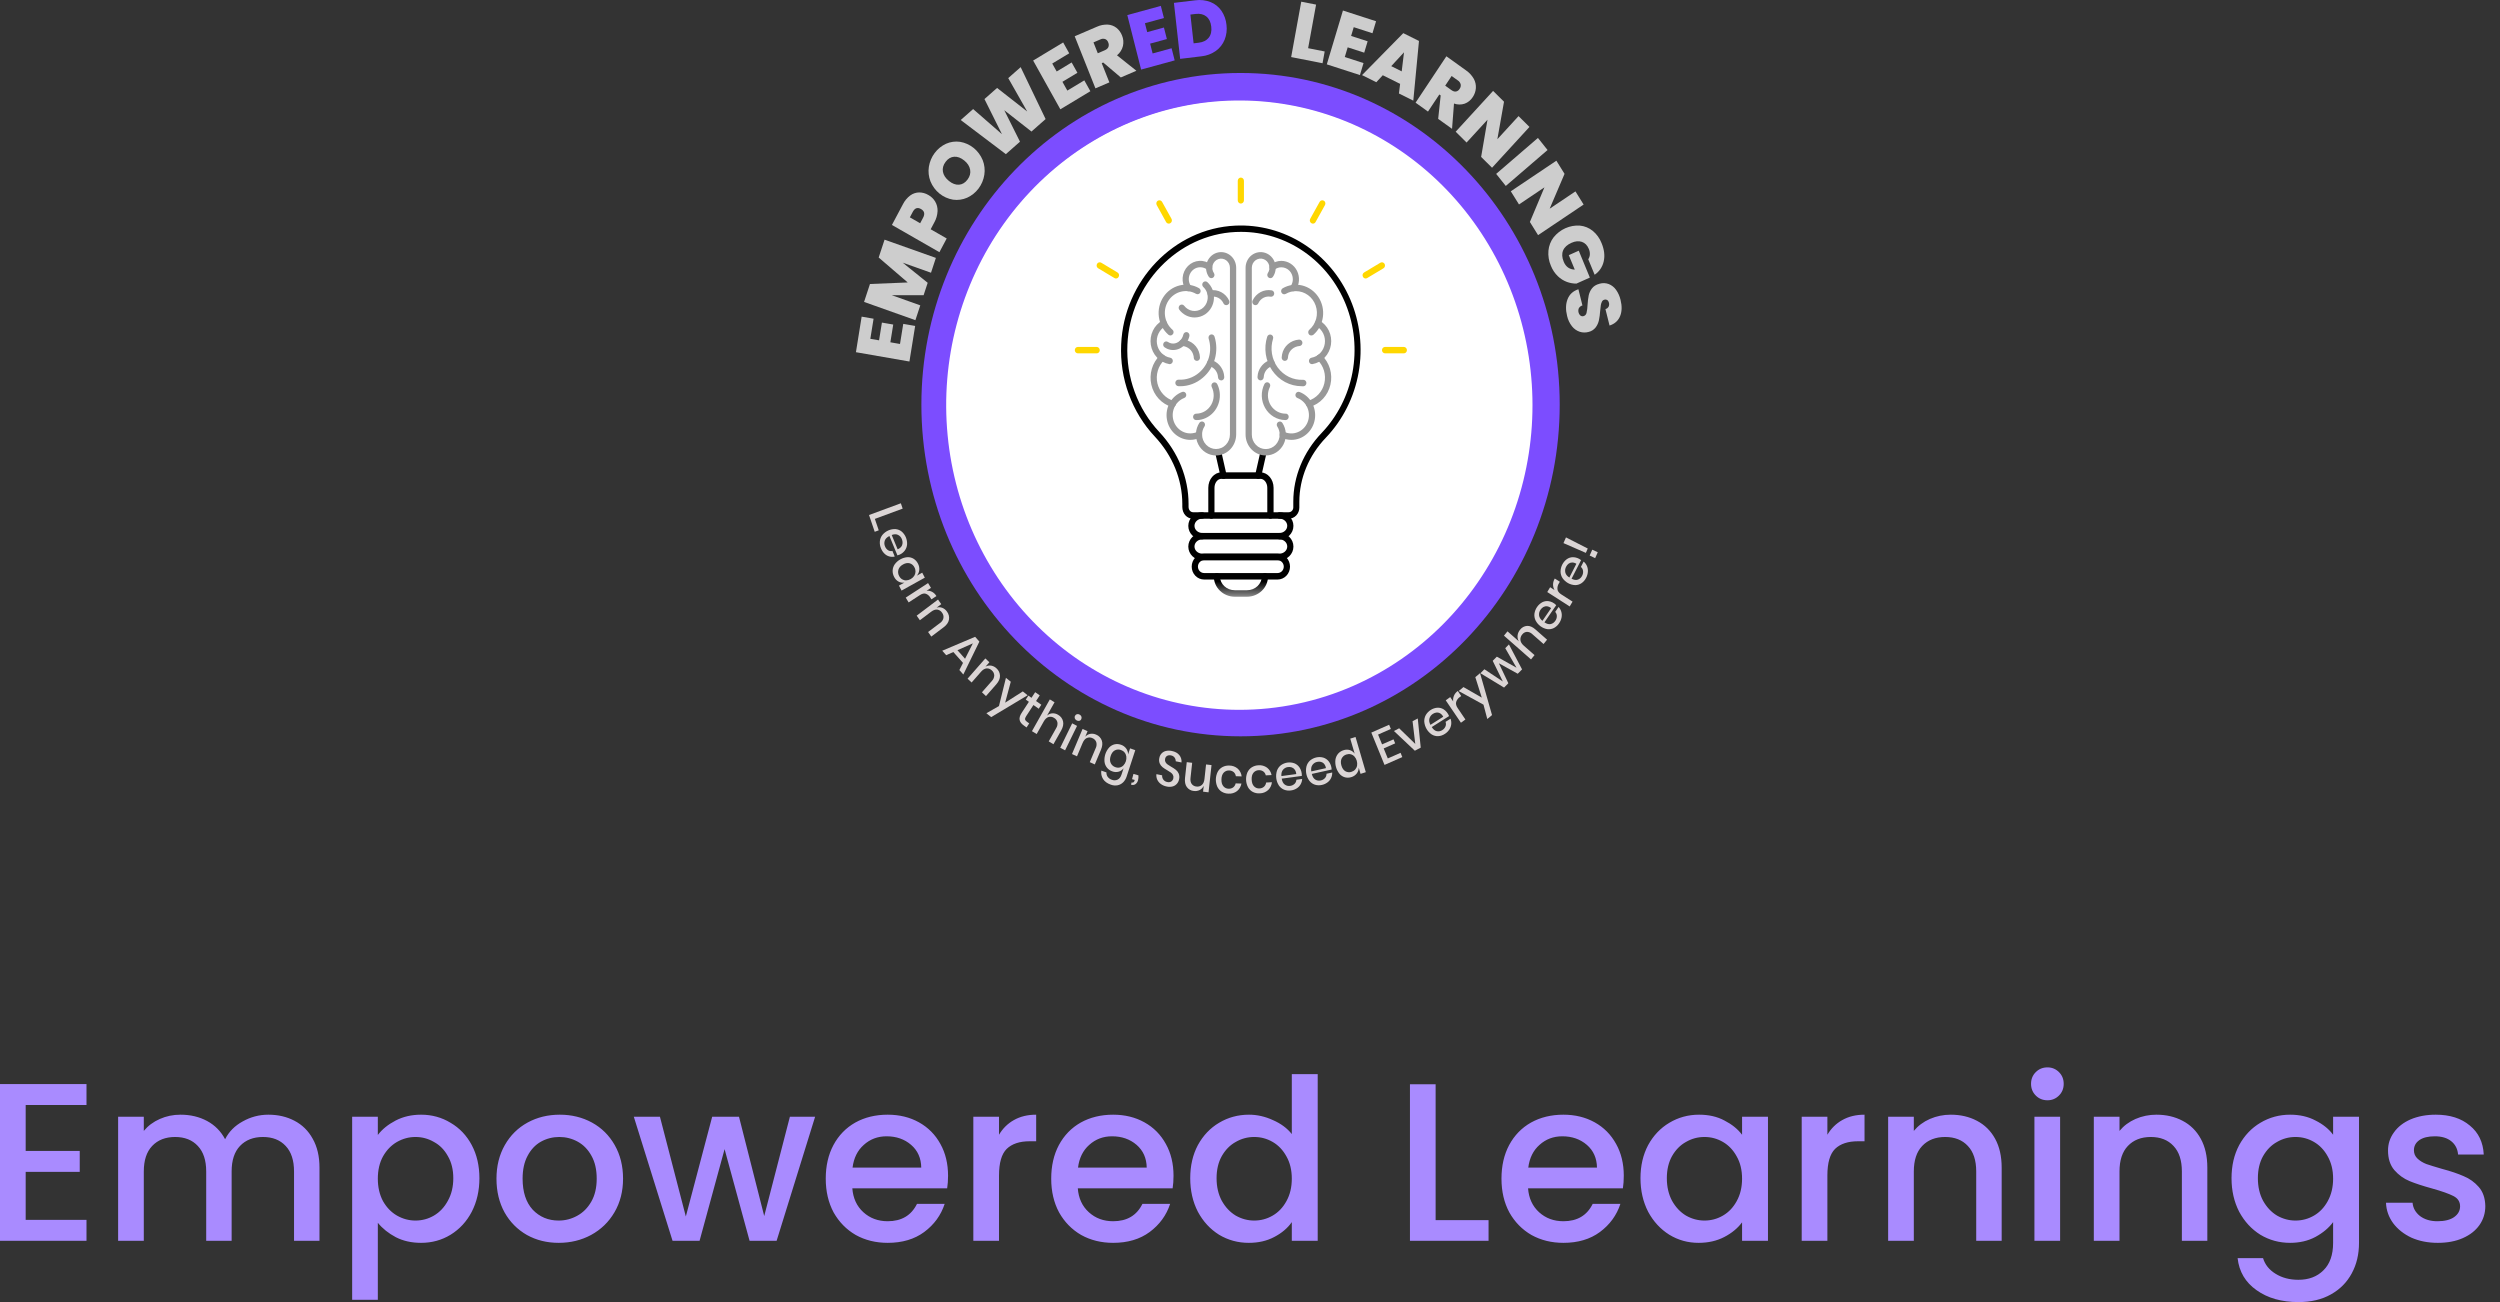 <svg width="144" height="75" viewBox="0 0 144 75" fill="none" xmlns="http://www.w3.org/2000/svg">
<rect x="0" y="0" width="144" height="75" fill="#333333" stroke="none"/>
<path d="M1.479 63.648V66.295H4.593V67.501H1.479V70.265H4.982V71.471H0V62.441H4.982V63.648H1.479ZM15.457 64.206C16.019 64.206 16.521 64.323 16.962 64.556C17.412 64.79 17.762 65.136 18.013 65.594C18.273 66.053 18.402 66.606 18.402 67.255V71.471H16.936V67.475C16.936 66.835 16.776 66.347 16.456 66.009C16.136 65.663 15.699 65.49 15.146 65.49C14.592 65.49 14.151 65.663 13.822 66.009C13.502 66.347 13.342 66.835 13.342 67.475V71.471H11.877V67.475C11.877 66.835 11.716 66.347 11.396 66.009C11.076 65.663 10.64 65.49 10.086 65.49C9.533 65.49 9.091 65.663 8.763 66.009C8.443 66.347 8.283 66.835 8.283 67.475V71.471H6.804V64.323H8.283V65.14C8.525 64.846 8.832 64.617 9.204 64.453C9.576 64.288 9.974 64.206 10.397 64.206C10.968 64.206 11.479 64.327 11.928 64.569C12.378 64.811 12.724 65.162 12.966 65.62C13.182 65.188 13.52 64.846 13.978 64.595C14.437 64.336 14.93 64.206 15.457 64.206ZM21.763 65.374C22.014 65.045 22.356 64.768 22.788 64.543C23.221 64.318 23.709 64.206 24.254 64.206C24.877 64.206 25.444 64.362 25.954 64.673C26.473 64.976 26.879 65.404 27.173 65.957C27.467 66.511 27.614 67.147 27.614 67.865C27.614 68.582 27.467 69.227 27.173 69.798C26.879 70.36 26.473 70.801 25.954 71.121C25.444 71.432 24.877 71.588 24.254 71.588C23.709 71.588 23.225 71.48 22.801 71.264C22.377 71.039 22.031 70.762 21.763 70.433V74.87H20.284V64.323H21.763V65.374ZM26.11 67.865C26.11 67.372 26.006 66.948 25.798 66.593C25.599 66.23 25.331 65.957 24.994 65.776C24.665 65.585 24.311 65.49 23.93 65.49C23.558 65.49 23.203 65.585 22.866 65.776C22.537 65.966 22.269 66.243 22.062 66.606C21.863 66.969 21.763 67.397 21.763 67.891C21.763 68.383 21.863 68.816 22.062 69.188C22.269 69.551 22.537 69.828 22.866 70.018C23.203 70.209 23.558 70.304 23.93 70.304C24.311 70.304 24.665 70.209 24.994 70.018C25.331 69.819 25.599 69.534 25.798 69.162C26.006 68.79 26.11 68.358 26.11 67.865ZM32.178 71.588C31.503 71.588 30.893 71.437 30.349 71.134C29.804 70.823 29.375 70.39 29.064 69.837C28.753 69.274 28.597 68.626 28.597 67.891C28.597 67.164 28.757 66.52 29.077 65.957C29.397 65.395 29.834 64.963 30.387 64.66C30.941 64.357 31.559 64.206 32.243 64.206C32.926 64.206 33.544 64.357 34.098 64.66C34.651 64.963 35.088 65.395 35.408 65.957C35.728 66.52 35.888 67.164 35.888 67.891C35.888 68.617 35.724 69.261 35.395 69.824C35.067 70.386 34.617 70.823 34.046 71.134C33.484 71.437 32.861 71.588 32.178 71.588ZM32.178 70.304C32.558 70.304 32.913 70.213 33.242 70.031C33.579 69.85 33.851 69.577 34.059 69.214C34.267 68.851 34.37 68.409 34.37 67.891C34.37 67.372 34.271 66.935 34.072 66.58C33.873 66.217 33.609 65.944 33.281 65.763C32.952 65.581 32.597 65.49 32.217 65.49C31.836 65.49 31.482 65.581 31.153 65.763C30.833 65.944 30.578 66.217 30.387 66.58C30.197 66.935 30.102 67.372 30.102 67.891C30.102 68.66 30.297 69.257 30.686 69.681C31.084 70.096 31.581 70.304 32.178 70.304ZM46.951 64.323L44.733 71.471H43.176L41.736 66.191L40.295 71.471H38.739L36.507 64.323H38.012L39.504 70.07L41.022 64.323H42.566L44.019 70.044L45.498 64.323H46.951ZM54.608 67.722C54.608 67.99 54.591 68.232 54.556 68.448H49.094C49.138 69.019 49.349 69.478 49.73 69.824C50.111 70.17 50.578 70.343 51.131 70.343C51.927 70.343 52.489 70.01 52.818 69.344H54.413C54.197 70.001 53.804 70.541 53.233 70.965C52.671 71.38 51.97 71.588 51.131 71.588C50.448 71.588 49.834 71.437 49.289 71.134C48.753 70.823 48.329 70.39 48.017 69.837C47.715 69.274 47.563 68.626 47.563 67.891C47.563 67.155 47.71 66.511 48.005 65.957C48.307 65.395 48.727 64.963 49.263 64.66C49.808 64.357 50.431 64.206 51.131 64.206C51.806 64.206 52.407 64.353 52.934 64.647C53.462 64.941 53.873 65.356 54.167 65.892C54.461 66.42 54.608 67.03 54.608 67.722ZM53.064 67.255C53.056 66.71 52.861 66.273 52.48 65.944C52.1 65.616 51.629 65.451 51.066 65.451C50.556 65.451 50.119 65.616 49.756 65.944C49.393 66.264 49.176 66.701 49.107 67.255H53.064ZM57.543 65.361C57.759 64.997 58.044 64.716 58.399 64.517C58.762 64.31 59.19 64.206 59.683 64.206V65.737H59.307C58.728 65.737 58.287 65.884 57.984 66.178C57.69 66.472 57.543 66.982 57.543 67.709V71.471H56.064V64.323H57.543V65.361ZM67.595 67.722C67.595 67.99 67.577 68.232 67.543 68.448H62.081C62.124 69.019 62.336 69.478 62.717 69.824C63.097 70.17 63.564 70.343 64.118 70.343C64.913 70.343 65.476 70.01 65.804 69.344H67.4C67.184 70.001 66.79 70.541 66.219 70.965C65.657 71.38 64.957 71.588 64.118 71.588C63.434 71.588 62.82 71.437 62.275 71.134C61.739 70.823 61.315 70.39 61.004 69.837C60.701 69.274 60.55 68.626 60.55 67.891C60.55 67.155 60.697 66.511 60.991 65.957C61.294 65.395 61.713 64.963 62.249 64.66C62.794 64.357 63.417 64.206 64.118 64.206C64.792 64.206 65.393 64.353 65.921 64.647C66.449 64.941 66.859 65.356 67.153 65.892C67.448 66.42 67.595 67.03 67.595 67.722ZM66.051 67.255C66.042 66.71 65.847 66.273 65.467 65.944C65.086 65.616 64.615 65.451 64.053 65.451C63.542 65.451 63.106 65.616 62.742 65.944C62.379 66.264 62.163 66.701 62.094 67.255H66.051ZM68.557 67.865C68.557 67.147 68.704 66.511 68.998 65.957C69.301 65.404 69.707 64.976 70.218 64.673C70.737 64.362 71.312 64.206 71.943 64.206C72.41 64.206 72.869 64.31 73.319 64.517C73.777 64.716 74.14 64.984 74.408 65.322V61.871H75.9V71.471H74.408V70.394C74.166 70.74 73.829 71.026 73.396 71.251C72.973 71.476 72.484 71.588 71.93 71.588C71.308 71.588 70.737 71.432 70.218 71.121C69.707 70.801 69.301 70.36 68.998 69.798C68.704 69.227 68.557 68.582 68.557 67.865ZM74.408 67.891C74.408 67.397 74.305 66.969 74.097 66.606C73.898 66.243 73.634 65.966 73.306 65.776C72.977 65.585 72.622 65.49 72.242 65.49C71.861 65.49 71.507 65.585 71.178 65.776C70.849 65.957 70.581 66.23 70.374 66.593C70.175 66.948 70.075 67.372 70.075 67.865C70.075 68.358 70.175 68.79 70.374 69.162C70.581 69.534 70.849 69.819 71.178 70.018C71.515 70.209 71.87 70.304 72.242 70.304C72.622 70.304 72.977 70.209 73.306 70.018C73.634 69.828 73.898 69.551 74.097 69.188C74.305 68.816 74.408 68.383 74.408 67.891ZM82.692 70.278H85.741V71.471H81.213V62.455H82.692V70.278ZM93.53 67.722C93.53 67.99 93.512 68.232 93.478 68.448H88.016C88.059 69.019 88.271 69.478 88.651 69.824C89.032 70.17 89.499 70.343 90.053 70.343C90.848 70.343 91.411 70.01 91.739 69.344H93.335C93.119 70.001 92.725 70.541 92.154 70.965C91.592 71.38 90.892 71.588 90.053 71.588C89.369 71.588 88.755 71.437 88.21 71.134C87.674 70.823 87.25 70.39 86.939 69.837C86.636 69.274 86.485 68.626 86.485 67.891C86.485 67.155 86.632 66.511 86.926 65.957C87.229 65.395 87.648 64.963 88.184 64.66C88.729 64.357 89.352 64.206 90.053 64.206C90.727 64.206 91.328 64.353 91.856 64.647C92.384 64.941 92.794 65.356 93.088 65.892C93.383 66.42 93.53 67.03 93.53 67.722ZM91.986 67.255C91.977 66.71 91.782 66.273 91.402 65.944C91.021 65.616 90.55 65.451 89.988 65.451C89.478 65.451 89.041 65.616 88.677 65.944C88.314 66.264 88.098 66.701 88.029 67.255H91.986ZM94.492 67.865C94.492 67.147 94.639 66.511 94.933 65.957C95.236 65.404 95.643 64.976 96.153 64.673C96.672 64.362 97.243 64.206 97.865 64.206C98.428 64.206 98.916 64.318 99.331 64.543C99.755 64.76 100.093 65.032 100.343 65.361V64.323H101.835V71.471H100.343V70.407C100.093 70.745 99.751 71.026 99.319 71.251C98.886 71.476 98.393 71.588 97.84 71.588C97.225 71.588 96.663 71.432 96.153 71.121C95.643 70.801 95.236 70.36 94.933 69.798C94.639 69.227 94.492 68.582 94.492 67.865ZM100.343 67.891C100.343 67.397 100.24 66.969 100.032 66.606C99.833 66.243 99.569 65.966 99.241 65.776C98.912 65.585 98.557 65.49 98.177 65.49C97.796 65.49 97.442 65.585 97.113 65.776C96.784 65.957 96.516 66.23 96.308 66.593C96.11 66.948 96.01 67.372 96.01 67.865C96.01 68.358 96.11 68.79 96.308 69.162C96.516 69.534 96.784 69.819 97.113 70.018C97.45 70.209 97.805 70.304 98.177 70.304C98.557 70.304 98.912 70.209 99.241 70.018C99.569 69.828 99.833 69.551 100.032 69.188C100.24 68.816 100.343 68.383 100.343 67.891ZM105.257 65.361C105.473 64.997 105.759 64.716 106.113 64.517C106.477 64.31 106.904 64.206 107.397 64.206V65.737H107.021C106.442 65.737 106.001 65.884 105.698 66.178C105.404 66.472 105.257 66.982 105.257 67.709V71.471H103.778V64.323H105.257V65.361ZM112.364 64.206C112.926 64.206 113.428 64.323 113.869 64.556C114.319 64.79 114.669 65.136 114.92 65.594C115.171 66.053 115.296 66.606 115.296 67.255V71.471H113.83V67.475C113.83 66.835 113.67 66.347 113.35 66.009C113.03 65.663 112.593 65.49 112.04 65.49C111.486 65.49 111.045 65.663 110.717 66.009C110.396 66.347 110.236 66.835 110.236 67.475V71.471H108.757V64.323H110.236V65.14C110.479 64.846 110.786 64.617 111.158 64.453C111.538 64.288 111.94 64.206 112.364 64.206ZM117.935 63.376C117.667 63.376 117.442 63.285 117.261 63.103C117.079 62.922 116.988 62.697 116.988 62.428C116.988 62.16 117.079 61.935 117.261 61.754C117.442 61.572 117.667 61.481 117.935 61.481C118.195 61.481 118.415 61.572 118.597 61.754C118.779 61.935 118.869 62.16 118.869 62.428C118.869 62.697 118.779 62.922 118.597 63.103C118.415 63.285 118.195 63.376 117.935 63.376ZM118.662 64.323V71.471H117.183V64.323H118.662ZM124.21 64.206C124.773 64.206 125.274 64.323 125.715 64.556C126.165 64.79 126.515 65.136 126.766 65.594C127.017 66.053 127.142 66.606 127.142 67.255V71.471H125.676V67.475C125.676 66.835 125.516 66.347 125.196 66.009C124.876 65.663 124.44 65.49 123.886 65.49C123.332 65.49 122.891 65.663 122.563 66.009C122.243 66.347 122.083 66.835 122.083 67.475V71.471H120.604V64.323H122.083V65.14C122.325 64.846 122.632 64.617 123.004 64.453C123.384 64.288 123.787 64.206 124.21 64.206ZM131.909 64.206C132.463 64.206 132.952 64.318 133.375 64.543C133.808 64.76 134.145 65.032 134.387 65.361V64.323H135.879V71.588C135.879 72.245 135.741 72.829 135.464 73.34C135.187 73.859 134.785 74.265 134.258 74.559C133.739 74.853 133.116 75 132.389 75C131.421 75 130.616 74.771 129.976 74.313C129.336 73.863 128.973 73.249 128.886 72.47H130.352C130.465 72.842 130.703 73.141 131.066 73.365C131.438 73.599 131.879 73.716 132.389 73.716C132.986 73.716 133.466 73.534 133.829 73.171C134.201 72.808 134.387 72.28 134.387 71.588V70.394C134.136 70.732 133.795 71.017 133.362 71.251C132.939 71.476 132.454 71.588 131.909 71.588C131.287 71.588 130.716 71.432 130.197 71.121C129.686 70.801 129.28 70.36 128.977 69.798C128.683 69.227 128.536 68.582 128.536 67.865C128.536 67.147 128.683 66.511 128.977 65.957C129.28 65.404 129.686 64.976 130.197 64.673C130.716 64.362 131.287 64.206 131.909 64.206ZM134.387 67.891C134.387 67.397 134.283 66.969 134.076 66.606C133.877 66.243 133.613 65.966 133.285 65.776C132.956 65.585 132.601 65.49 132.221 65.49C131.84 65.49 131.485 65.585 131.157 65.776C130.828 65.957 130.56 66.23 130.352 66.593C130.153 66.948 130.054 67.372 130.054 67.865C130.054 68.358 130.153 68.79 130.352 69.162C130.56 69.534 130.828 69.819 131.157 70.018C131.494 70.209 131.849 70.304 132.221 70.304C132.601 70.304 132.956 70.209 133.285 70.018C133.613 69.828 133.877 69.551 134.076 69.188C134.283 68.816 134.387 68.383 134.387 67.891ZM140.417 71.588C139.855 71.588 139.349 71.489 138.899 71.29C138.458 71.082 138.108 70.805 137.848 70.459C137.589 70.105 137.45 69.711 137.433 69.279H138.964C138.99 69.581 139.132 69.837 139.392 70.044C139.66 70.243 139.993 70.343 140.391 70.343C140.806 70.343 141.126 70.265 141.351 70.109C141.585 69.945 141.701 69.737 141.701 69.486C141.701 69.218 141.572 69.019 141.312 68.889C141.061 68.76 140.659 68.617 140.105 68.461C139.569 68.314 139.132 68.172 138.795 68.033C138.458 67.895 138.164 67.683 137.913 67.397C137.671 67.112 137.55 66.736 137.55 66.269C137.55 65.888 137.662 65.542 137.887 65.231C138.112 64.911 138.432 64.66 138.847 64.478C139.271 64.297 139.755 64.206 140.3 64.206C141.113 64.206 141.766 64.413 142.259 64.829C142.761 65.235 143.029 65.793 143.064 66.502H141.585C141.559 66.182 141.429 65.927 141.195 65.737C140.962 65.547 140.646 65.451 140.248 65.451C139.859 65.451 139.561 65.525 139.353 65.672C139.145 65.819 139.042 66.014 139.042 66.256C139.042 66.446 139.111 66.606 139.249 66.736C139.388 66.866 139.556 66.969 139.755 67.047C139.954 67.116 140.248 67.207 140.637 67.32C141.156 67.458 141.58 67.601 141.909 67.748C142.246 67.886 142.536 68.094 142.778 68.371C143.02 68.647 143.146 69.015 143.154 69.473C143.154 69.88 143.042 70.243 142.817 70.563C142.592 70.883 142.272 71.134 141.857 71.316C141.45 71.497 140.97 71.588 140.417 71.588Z" fill="#A98BFF"/>
<path d="M71.456 42.412C81.608 42.412 89.839 33.859 89.839 23.308C89.839 12.757 81.608 4.204 71.456 4.204C61.303 4.204 53.072 12.757 53.072 23.308C53.072 33.859 61.303 42.412 71.456 42.412Z" fill="#7C4DFF"/>
<path d="M50.131 19.516L50.634 19.603L50.798 18.581L51.45 18.694L51.285 19.716L51.84 19.813L52.027 18.655L52.713 18.774L52.383 20.823L49.302 20.287L49.631 18.238L50.318 18.358L50.131 19.516Z" fill="#CDCDCD"/>
<path d="M50.951 13.805L53.907 14.855L53.626 15.71L51.995 15.13L53.435 16.289L53.2 17.004L51.364 17.003L53.008 17.588L52.727 18.442L49.77 17.391L50.11 16.358L52.285 16.27L50.612 14.833L50.951 13.805Z" fill="#CDCDCD"/>
<path d="M53.868 11.613C53.964 11.777 54.011 11.967 54.004 12.159C53.993 12.39 53.928 12.616 53.814 12.815L53.607 13.206L54.53 13.736L54.11 14.526L51.375 12.957L52.002 11.776C52.103 11.572 52.249 11.395 52.428 11.26C52.578 11.149 52.758 11.087 52.942 11.084C53.131 11.084 53.316 11.136 53.48 11.235C53.639 11.323 53.773 11.454 53.868 11.613ZM53.051 12.041C52.852 11.927 52.693 11.981 52.575 12.204L52.408 12.519L53.001 12.859L53.168 12.545C53.287 12.322 53.248 12.154 53.051 12.041Z" fill="#CDCDCD"/>
<path d="M55.707 11.388C55.452 11.501 55.172 11.54 54.898 11.501C54.612 11.455 54.342 11.334 54.114 11.149C53.885 10.964 53.706 10.722 53.594 10.445C53.49 10.178 53.459 9.887 53.503 9.604C53.55 9.315 53.665 9.042 53.838 8.811C54.012 8.58 54.237 8.397 54.495 8.279C54.749 8.167 55.027 8.129 55.3 8.169C55.586 8.216 55.855 8.338 56.083 8.522C56.311 8.707 56.49 8.949 56.604 9.225C56.709 9.491 56.741 9.782 56.698 10.066C56.653 10.355 56.538 10.628 56.365 10.859C56.192 11.09 55.965 11.272 55.707 11.388ZM55.88 9.774C55.845 9.576 55.732 9.4 55.541 9.245C55.345 9.087 55.151 9.014 54.959 9.028C54.767 9.042 54.603 9.14 54.467 9.322C54.329 9.506 54.277 9.696 54.312 9.891C54.347 10.087 54.463 10.264 54.658 10.422C54.852 10.579 55.044 10.651 55.235 10.639C55.426 10.626 55.591 10.528 55.729 10.344C55.865 10.162 55.916 9.972 55.88 9.774Z" fill="#CDCDCD"/>
<path d="M58.79 3.867L60.227 6.858L59.413 7.577L57.846 6.349L58.751 8.161L57.937 8.879L55.337 6.913L56.053 6.282L57.713 7.729L56.705 5.706L57.432 5.065L59.167 6.422L58.074 4.499L58.79 3.867Z" fill="#CDCDCD"/>
<path d="M60.609 3.66L60.865 4.118L61.727 3.598L62.059 4.192L61.196 4.712L61.478 5.218L62.456 4.629L62.805 5.254L61.076 6.296L59.509 3.487L61.238 2.445L61.587 3.071L60.609 3.66Z" fill="#CDCDCD"/>
<path d="M64.559 4.461L63.545 3.601L63.459 3.638L63.9 4.745L63.097 5.089L61.903 2.089L63.169 1.545C63.37 1.451 63.589 1.408 63.809 1.417C63.99 1.427 64.165 1.492 64.31 1.605C64.452 1.719 64.562 1.871 64.629 2.044C64.709 2.236 64.727 2.449 64.681 2.652C64.628 2.865 64.507 3.052 64.339 3.185L65.456 4.076L64.559 4.461ZM63.233 3.068L63.63 2.897C63.739 2.85 63.81 2.788 63.843 2.711C63.86 2.667 63.867 2.621 63.865 2.575C63.863 2.528 63.852 2.483 63.832 2.441C63.818 2.398 63.795 2.359 63.765 2.326C63.735 2.293 63.698 2.267 63.658 2.25C63.566 2.219 63.467 2.227 63.381 2.271L62.984 2.442L63.233 3.068Z" fill="#CDCDCD"/>
<path d="M65.949 1.337L66.079 1.85L67.043 1.585L67.212 2.249L66.247 2.513L66.391 3.079L67.484 2.779L67.661 3.479L65.728 4.008L64.932 0.868L66.864 0.339L67.042 1.038L65.949 1.337Z" fill="#7C4DFF"/>
<path d="M69.725 0.118C69.978 0.218 70.196 0.393 70.355 0.62C70.518 0.86 70.618 1.141 70.646 1.434C70.683 1.724 70.646 2.02 70.538 2.29C70.432 2.55 70.257 2.773 70.034 2.933C69.787 3.107 69.502 3.214 69.205 3.243L67.977 3.391L67.618 0.165L68.847 0.018C69.143 -0.025 69.445 0.01 69.725 0.118ZM69.621 2.173C69.749 2.013 69.799 1.801 69.769 1.539C69.74 1.273 69.645 1.077 69.485 0.949C69.326 0.822 69.119 0.773 68.867 0.803L68.567 0.839L68.752 2.496L69.051 2.46C69.303 2.429 69.494 2.334 69.621 2.173Z" fill="#7C4DFF"/>
<path d="M75.348 2.776L76.302 2.964L76.178 3.643L74.371 3.287L74.952 0.097L75.806 0.265L75.348 2.776Z" fill="#CDCDCD"/>
<path d="M77.975 1.565L77.824 2.071L78.776 2.379L78.579 3.034L77.627 2.726L77.46 3.285L78.539 3.634L78.332 4.324L76.424 3.707L77.353 0.606L79.261 1.224L79.054 1.915L77.975 1.565Z" fill="#CDCDCD"/>
<path d="M80.647 4.831L79.648 4.334L79.275 4.736L78.452 4.326L80.829 1.909L81.733 2.359L81.406 5.797L80.578 5.385L80.647 4.831ZM80.738 4.111L80.871 3.013L80.135 3.81L80.738 4.111Z" fill="#CDCDCD"/>
<path d="M82.839 6.848L82.983 5.497L82.906 5.442L82.252 6.427L81.537 5.914L83.312 3.242L84.439 4.051C84.624 4.175 84.778 4.342 84.89 4.539C84.981 4.703 85.023 4.891 85.01 5.079C84.996 5.265 84.933 5.443 84.829 5.595C84.718 5.769 84.556 5.901 84.367 5.971C84.166 6.04 83.949 6.037 83.75 5.963L83.638 7.421L82.839 6.848ZM83.244 4.934L83.598 5.188C83.695 5.257 83.784 5.286 83.864 5.272C83.908 5.263 83.95 5.244 83.986 5.218C84.022 5.191 84.053 5.156 84.076 5.116C84.102 5.08 84.121 5.039 84.132 4.995C84.142 4.951 84.143 4.905 84.136 4.86C84.111 4.764 84.05 4.681 83.968 4.63L83.614 4.377L83.244 4.934Z" fill="#CDCDCD"/>
<path d="M85.942 9.662L85.313 9.039L85.68 6.896L84.475 8.21L83.847 7.587L86.002 5.236L86.631 5.859L86.248 8.019L87.468 6.688L88.097 7.311L85.942 9.662Z" fill="#CDCDCD"/>
<path d="M89.139 8.641L86.733 10.711L86.179 10.016L88.585 7.945L89.139 8.641Z" fill="#CDCDCD"/>
<path d="M88.593 13.544L88.122 12.786L88.96 10.791L87.494 11.776L87.022 11.018L89.647 9.256L90.118 10.014L89.261 12.021L90.746 11.024L91.217 11.782L88.593 13.544Z" fill="#CDCDCD"/>
<path d="M91.483 14.933C91.538 14.853 91.571 14.757 91.576 14.658C91.581 14.548 91.56 14.438 91.516 14.337C91.429 14.128 91.296 13.993 91.116 13.931C90.936 13.87 90.737 13.888 90.517 13.986C90.27 14.096 90.108 14.245 90.032 14.431C89.957 14.616 89.969 14.832 90.071 15.078C90.191 15.368 90.403 15.519 90.707 15.53L90.362 14.697L90.936 14.44L91.576 15.989L90.803 16.335C90.617 16.337 90.433 16.304 90.257 16.24C90.063 16.168 89.884 16.056 89.733 15.91C89.559 15.743 89.423 15.539 89.333 15.312C89.213 15.037 89.164 14.736 89.19 14.436C89.216 14.156 89.319 13.891 89.487 13.671C89.671 13.443 89.903 13.262 90.166 13.145C90.43 13.027 90.716 12.976 91.002 12.995C91.27 13.02 91.526 13.124 91.739 13.295C91.966 13.481 92.142 13.725 92.251 14.004C92.406 14.379 92.448 14.728 92.375 15.051C92.305 15.371 92.117 15.649 91.852 15.826L91.483 14.933Z" fill="#CDCDCD"/>
<path d="M90.292 17.233C90.401 16.953 90.609 16.762 90.916 16.661L91.148 17.593C91.062 17.616 90.988 17.674 90.941 17.753C90.911 17.824 90.904 17.903 90.92 17.978C90.936 18.054 90.974 18.122 91.03 18.174C91.055 18.194 91.085 18.208 91.116 18.214C91.147 18.22 91.18 18.218 91.21 18.209C91.253 18.198 91.292 18.175 91.322 18.142C91.353 18.109 91.374 18.068 91.384 18.024C91.418 17.872 91.438 17.717 91.443 17.561C91.453 17.377 91.475 17.193 91.51 17.012C91.542 16.865 91.606 16.727 91.698 16.61C91.793 16.484 91.937 16.396 92.129 16.344C92.305 16.291 92.493 16.297 92.666 16.362C92.834 16.429 92.98 16.545 93.086 16.696C93.208 16.869 93.296 17.065 93.344 17.274C93.435 17.639 93.425 17.953 93.315 18.216C93.205 18.479 93.003 18.657 92.71 18.752L92.473 17.803C92.512 17.794 92.548 17.776 92.58 17.752C92.612 17.727 92.638 17.696 92.658 17.66C92.69 17.588 92.696 17.506 92.673 17.43C92.661 17.37 92.627 17.318 92.578 17.284C92.552 17.268 92.523 17.258 92.493 17.255C92.463 17.252 92.432 17.255 92.403 17.265C92.376 17.272 92.349 17.286 92.327 17.304C92.304 17.323 92.286 17.347 92.273 17.374C92.241 17.436 92.219 17.504 92.208 17.574C92.195 17.651 92.182 17.762 92.17 17.908C92.158 18.091 92.134 18.273 92.097 18.453C92.064 18.601 92 18.74 91.91 18.86C91.807 18.991 91.665 19.083 91.505 19.119C91.335 19.167 91.154 19.164 90.986 19.108C90.813 19.049 90.66 18.94 90.546 18.794C90.41 18.621 90.314 18.418 90.265 18.201C90.174 17.835 90.183 17.512 90.292 17.233Z" fill="#CDCDCD"/>
<path d="M50.391 29.888L50.616 30.547L50.384 30.632L50.055 29.665L51.889 28.989L51.994 29.297L50.391 29.888Z" fill="#DBD5D5"/>
<path d="M51.692 31.99L51.231 30.874C51.09 30.944 51 31.032 50.963 31.14C50.925 31.249 50.931 31.369 50.978 31.474C51.012 31.566 51.075 31.643 51.156 31.695C51.23 31.742 51.319 31.756 51.404 31.735L51.537 32.057C51.433 32.082 51.325 32.08 51.222 32.051C51.12 32.023 51.026 31.968 50.948 31.892C50.861 31.808 50.793 31.706 50.748 31.592C50.691 31.463 50.668 31.322 50.68 31.181C50.692 31.048 50.742 30.921 50.823 30.816C50.916 30.703 51.034 30.613 51.166 30.554C51.298 30.495 51.442 30.468 51.585 30.476C51.714 30.487 51.837 30.537 51.939 30.619C52.043 30.709 52.125 30.824 52.179 30.953C52.232 31.082 52.256 31.223 52.248 31.364C52.237 31.491 52.191 31.612 52.116 31.712C52.039 31.815 51.937 31.896 51.821 31.946C51.779 31.965 51.736 31.98 51.692 31.99ZM51.912 31.488C51.958 31.429 51.984 31.356 51.988 31.28C51.992 31.203 51.978 31.126 51.948 31.056C51.907 30.946 51.826 30.857 51.722 30.808C51.62 30.759 51.501 30.762 51.363 30.816L51.703 31.639C51.785 31.61 51.857 31.558 51.912 31.488Z" fill="#DBD5D5"/>
<path d="M52.95 32.837C52.937 32.957 52.888 33.07 52.809 33.159L53.12 32.986L53.269 33.274L51.929 34.018L51.781 33.73L52.092 33.557C51.977 33.575 51.859 33.555 51.756 33.5C51.645 33.439 51.556 33.343 51.5 33.226C51.44 33.113 51.41 32.985 51.416 32.855C51.423 32.727 51.466 32.603 51.539 32.5C51.627 32.382 51.737 32.286 51.864 32.216C51.99 32.146 52.129 32.104 52.271 32.093C52.395 32.088 52.518 32.119 52.624 32.185C52.731 32.252 52.817 32.349 52.874 32.464C52.936 32.577 52.963 32.707 52.95 32.837ZM52.401 32.446C52.282 32.413 52.154 32.434 52.017 32.511C51.879 32.587 51.79 32.686 51.751 32.806C51.732 32.867 51.725 32.932 51.733 32.996C51.739 33.061 51.759 33.123 51.791 33.178C51.829 33.255 51.887 33.32 51.957 33.365C52.028 33.409 52.108 33.432 52.19 33.431C52.281 33.428 52.37 33.402 52.451 33.358C52.532 33.313 52.602 33.25 52.656 33.173C52.702 33.102 52.729 33.02 52.733 32.935C52.736 32.848 52.717 32.763 52.676 32.687C52.649 32.629 52.611 32.577 52.563 32.535C52.516 32.494 52.46 32.463 52.401 32.446Z" fill="#DBD5D5"/>
<path d="M53.689 34.09C53.792 34.146 53.878 34.23 53.938 34.334L53.648 34.522L53.598 34.44C53.54 34.332 53.448 34.248 53.337 34.203C53.236 34.166 53.119 34.19 52.989 34.276L52.337 34.7L52.17 34.423L53.457 33.585L53.624 33.862L53.372 34.026C53.481 34.016 53.591 34.038 53.689 34.09Z" fill="#DBD5D5"/>
<path d="M54.66 35.695C54.63 35.854 54.53 35.998 54.359 36.127L53.643 36.667L53.458 36.403L54.148 35.883C54.245 35.819 54.315 35.718 54.342 35.602C54.35 35.548 54.348 35.492 54.335 35.439C54.321 35.385 54.297 35.336 54.264 35.293C54.233 35.244 54.193 35.203 54.145 35.172C54.098 35.142 54.045 35.121 53.99 35.113C53.881 35.099 53.764 35.139 53.639 35.233L52.985 35.726L52.801 35.462L54.03 34.534L54.215 34.798L53.945 35.002C54.054 34.966 54.172 34.97 54.279 35.012C54.388 35.056 54.482 35.133 54.549 35.233C54.598 35.297 54.633 35.372 54.653 35.452C54.672 35.531 54.674 35.614 54.66 35.695Z" fill="#DBD5D5"/>
<path d="M55.469 38.183L54.911 37.556L54.501 37.739L54.273 37.482L56.167 36.68L56.412 36.956L55.488 38.851L55.26 38.594L55.469 38.183ZM55.587 37.945L56.037 37.057L55.15 37.452L55.587 37.945Z" fill="#DBD5D5"/>
<path d="M57.599 38.928C57.601 39.09 57.531 39.253 57.388 39.415L56.792 40.095L56.56 39.875L57.134 39.221C57.216 39.138 57.265 39.024 57.269 38.905C57.267 38.85 57.254 38.796 57.23 38.746C57.206 38.697 57.173 38.653 57.132 38.618C57.092 38.578 57.045 38.546 56.993 38.526C56.941 38.505 56.885 38.496 56.829 38.5C56.719 38.509 56.613 38.572 56.509 38.691L55.965 39.312L55.732 39.092L56.755 37.925L56.988 38.145L56.763 38.401C56.863 38.343 56.979 38.322 57.092 38.34C57.208 38.361 57.315 38.416 57.4 38.5C57.46 38.553 57.51 38.618 57.544 38.692C57.578 38.766 57.597 38.846 57.599 38.928Z" fill="#DBD5D5"/>
<path d="M58.221 39.267L57.897 40.474L58.914 39.825L59.191 40.048L57.093 41.306L56.816 41.083L57.54 40.669L57.942 39.043L58.221 39.267Z" fill="#DBD5D5"/>
<path d="M59.283 41.666L59.13 41.901L58.97 41.788C58.836 41.694 58.757 41.589 58.731 41.473C58.706 41.357 58.744 41.221 58.846 41.064L59.264 40.424L59.084 40.297L59.234 40.067L59.414 40.194L59.626 39.869L59.889 40.054L59.677 40.379L59.98 40.593L59.83 40.823L59.526 40.609L59.106 41.254C59.057 41.328 59.037 41.389 59.045 41.436C59.053 41.483 59.091 41.531 59.157 41.578L59.283 41.666Z" fill="#DBD5D5"/>
<path d="M61.233 41.553C61.267 41.711 61.231 41.885 61.125 42.075L60.678 42.868L60.407 42.703L60.837 41.939C60.901 41.84 60.926 41.719 60.906 41.601C60.893 41.548 60.869 41.498 60.836 41.455C60.803 41.411 60.762 41.376 60.715 41.351C60.667 41.319 60.615 41.298 60.56 41.29C60.505 41.281 60.448 41.285 60.394 41.3C60.289 41.333 60.197 41.418 60.12 41.557L59.712 42.281L59.44 42.116L60.47 40.286L60.742 40.451L60.31 41.218C60.396 41.139 60.505 41.093 60.62 41.087C60.737 41.082 60.853 41.113 60.953 41.177C61.023 41.215 61.084 41.269 61.132 41.333C61.18 41.398 61.215 41.473 61.233 41.553Z" fill="#DBD5D5"/>
<path d="M62.038 41.812L61.349 43.219L61.069 43.071L61.758 41.664L62.038 41.812ZM62.028 41.138C62.08 41.124 62.136 41.131 62.182 41.159C62.232 41.182 62.27 41.224 62.29 41.277C62.299 41.301 62.303 41.327 62.301 41.352C62.299 41.378 62.292 41.403 62.28 41.426C62.27 41.449 62.255 41.469 62.236 41.485C62.217 41.502 62.195 41.513 62.171 41.519C62.119 41.532 62.064 41.523 62.017 41.496C61.969 41.473 61.93 41.432 61.91 41.381C61.901 41.357 61.897 41.332 61.899 41.307C61.9 41.282 61.907 41.257 61.919 41.235C61.93 41.212 61.945 41.191 61.964 41.174C61.983 41.158 62.005 41.145 62.028 41.138Z" fill="#DBD5D5"/>
<path d="M63.465 42.657C63.517 42.81 63.5 42.987 63.415 43.189L63.06 44.031L62.772 43.9L63.114 43.089C63.167 42.983 63.178 42.859 63.145 42.745C63.126 42.693 63.097 42.647 63.059 42.608C63.022 42.569 62.977 42.538 62.927 42.519C62.877 42.493 62.822 42.479 62.766 42.477C62.711 42.475 62.655 42.486 62.604 42.508C62.502 42.553 62.421 42.648 62.359 42.795L62.035 43.564L61.747 43.433L62.356 41.987L62.644 42.118L62.511 42.436C62.587 42.347 62.691 42.289 62.804 42.269C62.919 42.25 63.038 42.267 63.144 42.318C63.218 42.347 63.285 42.393 63.34 42.452C63.395 42.51 63.438 42.58 63.465 42.657Z" fill="#DBD5D5"/>
<path d="M64.871 43.117C64.94 43.214 64.978 43.331 64.979 43.452L65.093 43.105L65.391 43.21L64.897 44.721C64.857 44.85 64.787 44.967 64.693 45.062C64.605 45.149 64.494 45.208 64.374 45.232C64.241 45.257 64.105 45.244 63.978 45.195C63.776 45.124 63.63 45.017 63.538 44.873C63.446 44.73 63.41 44.556 63.436 44.387L63.731 44.491C63.725 44.583 63.751 44.674 63.804 44.748C63.867 44.829 63.951 44.888 64.046 44.917C64.099 44.938 64.156 44.947 64.212 44.946C64.269 44.944 64.324 44.93 64.376 44.906C64.477 44.857 64.552 44.76 64.599 44.616L64.718 44.252C64.646 44.347 64.547 44.416 64.435 44.449C64.314 44.483 64.186 44.477 64.068 44.431C63.95 44.392 63.844 44.319 63.763 44.22C63.683 44.122 63.633 44.001 63.619 43.873C63.606 43.725 63.623 43.576 63.669 43.435C63.715 43.295 63.789 43.166 63.886 43.057C63.972 42.965 64.083 42.901 64.204 42.872C64.326 42.846 64.452 42.855 64.569 42.898C64.689 42.937 64.794 43.013 64.871 43.117ZM64.212 43.222C64.104 43.281 64.025 43.388 63.975 43.542C63.924 43.696 63.924 43.83 63.975 43.946C64.001 44.004 64.04 44.056 64.087 44.098C64.134 44.14 64.189 44.172 64.249 44.19C64.327 44.219 64.412 44.225 64.494 44.208C64.574 44.19 64.647 44.15 64.706 44.091C64.771 44.023 64.819 43.941 64.849 43.851C64.878 43.761 64.888 43.666 64.876 43.571C64.864 43.487 64.83 43.407 64.776 43.342C64.722 43.277 64.651 43.229 64.572 43.202C64.514 43.178 64.452 43.168 64.39 43.172C64.328 43.175 64.267 43.192 64.212 43.222Z" fill="#DBD5D5"/>
<path d="M65.551 44.936C65.531 45.028 65.479 45.11 65.406 45.166C65.368 45.192 65.325 45.208 65.28 45.213C65.235 45.218 65.189 45.213 65.147 45.197L65.18 45.07C65.198 45.077 65.217 45.079 65.235 45.078C65.254 45.077 65.272 45.072 65.288 45.062C65.322 45.034 65.345 44.995 65.353 44.95L65.36 44.925L65.206 44.881L65.287 44.577L65.574 44.66C65.583 44.753 65.575 44.847 65.551 44.936Z" fill="#DBD5D5"/>
<path d="M67.798 45.136C67.734 45.213 67.65 45.269 67.555 45.296C67.44 45.328 67.319 45.331 67.203 45.303C67.082 45.281 66.968 45.233 66.867 45.161C66.778 45.098 66.706 45.011 66.658 44.91C66.613 44.811 66.596 44.7 66.609 44.591L66.939 44.658C66.931 44.744 66.954 44.831 67.004 44.901C67.032 44.94 67.067 44.972 67.107 44.997C67.147 45.022 67.191 45.038 67.237 45.045C67.276 45.055 67.317 45.058 67.357 45.052C67.397 45.046 67.435 45.032 67.47 45.01C67.5 44.989 67.526 44.961 67.546 44.929C67.566 44.897 67.579 44.861 67.585 44.823C67.599 44.76 67.591 44.693 67.561 44.636C67.531 44.582 67.49 44.535 67.44 44.499C67.389 44.462 67.318 44.416 67.227 44.363C67.133 44.311 67.043 44.252 66.958 44.186C66.89 44.13 66.836 44.058 66.8 43.976C66.76 43.877 66.752 43.768 66.777 43.664C66.793 43.565 66.838 43.472 66.905 43.399C66.974 43.326 67.061 43.277 67.157 43.255C67.268 43.23 67.383 43.23 67.494 43.255C67.689 43.294 67.834 43.374 67.93 43.495C67.978 43.553 68.013 43.62 68.034 43.693C68.056 43.765 68.063 43.842 68.055 43.917L67.722 43.85C67.724 43.773 67.701 43.698 67.657 43.637C67.605 43.568 67.529 43.523 67.446 43.511C67.371 43.492 67.293 43.501 67.225 43.538C67.193 43.557 67.166 43.583 67.146 43.615C67.126 43.647 67.114 43.682 67.109 43.72C67.095 43.78 67.103 43.844 67.132 43.898C67.161 43.951 67.201 43.996 67.249 44.03C67.299 44.066 67.369 44.111 67.458 44.164C67.554 44.216 67.646 44.276 67.732 44.344C67.802 44.401 67.858 44.474 67.894 44.559C67.934 44.66 67.942 44.772 67.917 44.879C67.9 44.974 67.859 45.063 67.798 45.136Z" fill="#DBD5D5"/>
<path d="M69.784 44.069L69.612 45.638L69.297 45.6L69.335 45.259C69.288 45.366 69.207 45.453 69.105 45.504C68.999 45.557 68.88 45.577 68.763 45.56C68.685 45.555 68.608 45.532 68.539 45.492C68.469 45.453 68.409 45.399 68.361 45.334C68.268 45.204 68.233 45.03 68.257 44.811L68.357 43.9L68.669 43.937L68.573 44.814C68.558 44.956 68.581 45.07 68.641 45.155C68.674 45.199 68.715 45.234 68.762 45.26C68.809 45.286 68.861 45.301 68.914 45.304C68.969 45.313 69.025 45.31 69.079 45.294C69.133 45.279 69.183 45.252 69.226 45.214C69.31 45.14 69.361 45.023 69.378 44.863L69.469 44.032L69.784 44.069Z" fill="#DBD5D5"/>
<path d="M71.293 44.274C71.419 44.388 71.5 44.548 71.519 44.721L71.185 44.71C71.174 44.617 71.128 44.532 71.059 44.472C70.984 44.411 70.891 44.379 70.796 44.379C70.739 44.376 70.682 44.385 70.629 44.406C70.576 44.428 70.528 44.46 70.488 44.502C70.405 44.589 70.36 44.717 70.355 44.889C70.35 45.061 70.386 45.193 70.465 45.286C70.501 45.331 70.547 45.367 70.599 45.392C70.65 45.416 70.707 45.43 70.763 45.43C70.859 45.437 70.954 45.41 71.032 45.353C71.105 45.297 71.155 45.215 71.173 45.123L71.506 45.133C71.477 45.306 71.386 45.46 71.253 45.567C71.111 45.675 70.936 45.727 70.76 45.714C70.624 45.712 70.491 45.674 70.373 45.604C70.262 45.535 70.173 45.435 70.116 45.314C70.057 45.178 70.028 45.029 70.033 44.88C70.037 44.731 70.075 44.584 70.142 44.452C70.206 44.336 70.302 44.242 70.417 44.181C70.538 44.118 70.674 44.089 70.809 44.096C70.986 44.095 71.156 44.157 71.293 44.274Z" fill="#DBD5D5"/>
<path d="M72.982 44.217C73.117 44.321 73.21 44.473 73.243 44.644L72.909 44.661C72.891 44.569 72.839 44.489 72.765 44.435C72.685 44.38 72.59 44.355 72.495 44.364C72.438 44.365 72.383 44.379 72.332 44.405C72.28 44.43 72.235 44.467 72.198 44.512C72.122 44.605 72.088 44.737 72.096 44.909C72.104 45.081 72.15 45.209 72.235 45.295C72.276 45.336 72.324 45.369 72.377 45.389C72.431 45.41 72.488 45.418 72.544 45.414C72.64 45.413 72.733 45.378 72.806 45.315C72.875 45.253 72.918 45.167 72.929 45.073L73.262 45.056C73.246 45.23 73.168 45.392 73.043 45.509C72.909 45.629 72.74 45.695 72.563 45.697C72.428 45.707 72.292 45.68 72.169 45.619C72.053 45.56 71.956 45.468 71.89 45.352C71.82 45.222 71.781 45.076 71.774 44.927C71.767 44.777 71.793 44.628 71.85 44.491C71.905 44.37 71.992 44.268 72.102 44.197C72.219 44.125 72.351 44.084 72.487 44.08C72.663 44.064 72.838 44.113 72.982 44.217Z" fill="#DBD5D5"/>
<path d="M74.986 44.693L73.827 44.85C73.853 45.01 73.91 45.124 74 45.19C74.091 45.257 74.203 45.285 74.313 45.267C74.407 45.257 74.496 45.215 74.567 45.148C74.63 45.087 74.668 45.002 74.672 44.912L75.005 44.867C75 44.977 74.969 45.084 74.914 45.179C74.86 45.274 74.784 45.353 74.692 45.41C74.591 45.474 74.478 45.515 74.36 45.529C74.225 45.55 74.088 45.535 73.961 45.485C73.841 45.436 73.737 45.351 73.662 45.242C73.582 45.117 73.531 44.976 73.513 44.828C73.494 44.679 73.509 44.528 73.555 44.387C73.6 44.261 73.68 44.152 73.784 44.073C73.896 43.993 74.024 43.942 74.158 43.924C74.293 43.905 74.429 43.92 74.557 43.966C74.672 44.012 74.771 44.091 74.844 44.194C74.943 44.339 74.993 44.515 74.986 44.693ZM74.581 44.336C74.538 44.274 74.478 44.228 74.409 44.203C74.339 44.179 74.264 44.172 74.191 44.182C74.078 44.194 73.973 44.251 73.899 44.34C73.827 44.429 73.797 44.55 73.808 44.702L74.664 44.586C74.659 44.496 74.631 44.41 74.581 44.336Z" fill="#DBD5D5"/>
<path d="M76.703 44.325L75.56 44.579C75.598 44.736 75.665 44.844 75.76 44.904C75.855 44.963 75.969 44.98 76.077 44.953C76.171 44.935 76.256 44.887 76.321 44.814C76.379 44.748 76.41 44.66 76.407 44.569L76.736 44.496C76.739 44.607 76.717 44.716 76.67 44.815C76.623 44.914 76.553 45 76.466 45.064C76.37 45.137 76.26 45.187 76.144 45.211C76.012 45.243 75.874 45.239 75.743 45.2C75.62 45.161 75.51 45.086 75.427 44.983C75.337 44.866 75.275 44.729 75.245 44.583C75.215 44.436 75.218 44.285 75.253 44.14C75.289 44.011 75.359 43.895 75.457 43.807C75.562 43.719 75.686 43.657 75.819 43.628C75.951 43.598 76.088 43.601 76.219 43.637C76.337 43.673 76.442 43.743 76.523 43.839C76.633 43.976 76.696 44.147 76.703 44.325ZM76.272 44.003C76.225 43.945 76.161 43.904 76.09 43.885C76.018 43.867 75.943 43.866 75.871 43.883C75.759 43.904 75.66 43.969 75.593 44.065C75.528 44.159 75.507 44.282 75.53 44.433L76.374 44.245C76.362 44.156 76.327 44.072 76.272 44.003Z" fill="#DBD5D5"/>
<path d="M77.755 43.207C77.866 43.243 77.962 43.316 78.029 43.414L77.775 42.545L78.078 42.449L78.671 44.478L78.367 44.574L78.265 44.223C78.261 44.343 78.221 44.459 78.148 44.553C78.069 44.654 77.961 44.727 77.84 44.761C77.722 44.801 77.595 44.805 77.474 44.775C77.354 44.742 77.246 44.675 77.162 44.58C77.068 44.467 76.999 44.336 76.957 44.194C76.915 44.051 76.903 43.902 76.921 43.754C76.94 43.627 76.994 43.508 77.076 43.412C77.16 43.317 77.268 43.247 77.388 43.212C77.507 43.17 77.635 43.169 77.755 43.207ZM77.278 43.691C77.224 43.805 77.22 43.94 77.265 44.095C77.311 44.25 77.386 44.36 77.492 44.423C77.546 44.455 77.607 44.474 77.669 44.479C77.731 44.485 77.793 44.477 77.852 44.455C77.931 44.431 78.004 44.385 78.06 44.322C78.115 44.259 78.153 44.181 78.168 44.098C78.182 44.004 78.176 43.908 78.149 43.817C78.123 43.726 78.077 43.642 78.014 43.573C77.957 43.511 77.885 43.468 77.805 43.447C77.724 43.427 77.639 43.431 77.56 43.457C77.5 43.473 77.444 43.502 77.395 43.542C77.347 43.583 77.307 43.633 77.278 43.691Z" fill="#DBD5D5"/>
<path d="M79.377 42.312L79.607 42.876L80.267 42.586L80.361 42.818L79.701 43.109L79.937 43.686L80.673 43.362L80.773 43.608L79.748 44.059L78.988 42.197L80.014 41.745L80.113 41.988L79.377 42.312Z" fill="#DBD5D5"/>
<path d="M81.52 42.85L81.363 41.541L81.663 41.383L81.834 43.063L81.495 43.242L80.291 42.107L80.591 41.949L81.52 42.85Z" fill="#DBD5D5"/>
<path d="M83.466 41.246L82.468 41.879C82.554 42.014 82.651 42.094 82.759 42.117C82.868 42.14 82.981 42.118 83.075 42.055C83.157 42.006 83.222 41.931 83.26 41.84C83.294 41.757 83.296 41.663 83.264 41.579L83.551 41.397C83.59 41.5 83.603 41.611 83.59 41.721C83.577 41.831 83.539 41.936 83.478 42.026C83.41 42.127 83.322 42.212 83.22 42.275C83.105 42.351 82.974 42.395 82.838 42.403C82.709 42.408 82.581 42.375 82.47 42.307C82.349 42.227 82.247 42.119 82.172 41.991C82.097 41.863 82.051 41.719 82.038 41.571C82.031 41.437 82.061 41.303 82.125 41.187C82.196 41.067 82.293 40.966 82.409 40.893C82.524 40.819 82.655 40.775 82.79 40.764C82.913 40.757 83.034 40.787 83.141 40.85C83.288 40.942 83.402 41.081 83.466 41.246ZM82.956 41.091C82.893 41.053 82.82 41.036 82.747 41.042C82.673 41.05 82.602 41.075 82.54 41.115C82.441 41.174 82.367 41.27 82.335 41.383C82.303 41.494 82.323 41.617 82.393 41.752L83.13 41.285C83.09 41.205 83.03 41.138 82.956 41.091Z" fill="#DBD5D5"/>
<path d="M83.748 40.073C83.796 39.962 83.872 39.868 83.969 39.801L84.166 40.091L84.089 40.147C83.988 40.214 83.913 40.314 83.875 40.432C83.846 40.539 83.875 40.658 83.964 40.789L84.407 41.443L84.15 41.63L83.275 40.34L83.532 40.152L83.704 40.405C83.688 40.292 83.704 40.177 83.748 40.073Z" fill="#DBD5D5"/>
<path d="M84.295 39.575L85.35 40.182L84.978 39.004L85.251 38.775L85.941 41.188L85.668 41.416L85.449 40.589L84.02 39.805L84.295 39.575Z" fill="#DBD5D5"/>
<path d="M86.915 37.119L87.671 38.557L87.422 38.808L86.335 38.205L86.881 39.355L86.634 39.605L85.272 38.778L85.5 38.549L86.564 39.255L85.98 38.063L86.218 37.824L87.351 38.461L86.702 37.335L86.915 37.119Z" fill="#DBD5D5"/>
<path d="M87.96 36.051C88.116 36.043 88.274 36.11 88.436 36.252L89.111 36.846L88.909 37.095L88.258 36.524C88.175 36.441 88.064 36.395 87.949 36.395C87.896 36.399 87.845 36.415 87.798 36.441C87.752 36.467 87.711 36.504 87.679 36.547C87.641 36.59 87.612 36.64 87.595 36.696C87.577 36.75 87.571 36.809 87.576 36.866C87.589 36.98 87.654 37.088 87.772 37.192L88.389 37.734L88.186 37.983L86.628 36.614L86.831 36.365L87.484 36.938C87.424 36.837 87.399 36.717 87.413 36.599C87.428 36.478 87.478 36.365 87.555 36.274C87.603 36.209 87.665 36.155 87.734 36.117C87.804 36.079 87.881 36.056 87.96 36.051Z" fill="#DBD5D5"/>
<path d="M89.639 34.857L88.96 35.846C89.091 35.936 89.21 35.969 89.318 35.947C89.427 35.923 89.523 35.856 89.585 35.76C89.642 35.682 89.674 35.586 89.674 35.487C89.674 35.397 89.64 35.31 89.579 35.246L89.774 34.961C89.849 35.04 89.903 35.137 89.933 35.243C89.963 35.349 89.967 35.461 89.945 35.569C89.921 35.69 89.872 35.804 89.802 35.903C89.725 36.02 89.621 36.114 89.499 36.177C89.382 36.235 89.252 36.256 89.124 36.239C88.982 36.215 88.848 36.157 88.731 36.07C88.613 35.984 88.517 35.87 88.449 35.738C88.391 35.618 88.368 35.483 88.383 35.35C88.403 35.211 88.455 35.078 88.533 34.964C88.612 34.849 88.715 34.755 88.835 34.689C88.945 34.633 89.069 34.611 89.191 34.625C89.361 34.65 89.518 34.731 89.639 34.857ZM89.112 34.922C89.039 34.913 88.966 34.928 88.901 34.963C88.836 35 88.78 35.052 88.738 35.115C88.669 35.209 88.638 35.327 88.65 35.444C88.664 35.56 88.728 35.665 88.844 35.76L89.345 35.03C89.278 34.972 89.198 34.935 89.112 34.922Z" fill="#DBD5D5"/>
<path d="M89.456 33.663C89.458 33.542 89.493 33.425 89.556 33.323L89.847 33.51L89.798 33.593C89.73 33.695 89.698 33.818 89.709 33.942C89.722 34.052 89.794 34.15 89.925 34.234L90.579 34.654L90.414 34.932L89.122 34.102L89.287 33.824L89.541 33.987C89.484 33.889 89.454 33.777 89.456 33.663Z" fill="#DBD5D5"/>
<path d="M91.07 32.263L90.522 33.336C90.662 33.407 90.785 33.424 90.889 33.386C90.994 33.348 91.081 33.269 91.13 33.165C91.177 33.08 91.196 32.98 91.184 32.882C91.172 32.793 91.128 32.711 91.059 32.656L91.217 32.347C91.3 32.415 91.367 32.504 91.409 32.605C91.452 32.706 91.47 32.817 91.462 32.927C91.454 33.05 91.42 33.169 91.363 33.278C91.301 33.404 91.21 33.511 91.097 33.59C90.989 33.663 90.863 33.702 90.734 33.703C90.59 33.698 90.449 33.659 90.322 33.589C90.195 33.519 90.085 33.419 90.001 33.298C89.929 33.187 89.889 33.057 89.887 32.922C89.889 32.782 89.924 32.643 89.987 32.519C90.05 32.394 90.141 32.287 90.251 32.206C90.353 32.135 90.473 32.096 90.596 32.094C90.767 32.095 90.934 32.154 91.07 32.263ZM90.555 32.399C90.482 32.4 90.411 32.424 90.351 32.468C90.291 32.514 90.242 32.573 90.209 32.641C90.152 32.744 90.136 32.865 90.163 32.98C90.191 33.092 90.269 33.188 90.395 33.266L90.799 32.474C90.726 32.426 90.642 32.4 90.555 32.399Z" fill="#DBD5D5"/>
<path d="M90.2 30.954L91.455 31.595L91.345 31.846L90.056 31.283L90.2 30.954ZM91.713 31.661L92.03 31.811L91.881 32.15L91.565 32L91.713 31.661Z" fill="#DBD5D5"/>
<path d="M71.365 40.742C80.644 40.742 88.166 32.925 88.166 23.283C88.166 13.64 80.644 5.823 71.365 5.823C62.086 5.823 54.565 13.64 54.565 23.283C54.565 32.925 62.086 40.742 71.365 40.742Z" fill="white"/>
<path d="M71.364 40.886C67.178 40.88 63.144 39.259 60.043 36.337C56.942 33.415 54.996 29.4 54.583 25.071C54.169 20.742 55.317 16.408 57.805 12.91C60.292 9.411 63.941 6.997 68.044 6.136C72.147 5.275 76.412 6.029 80.01 8.251C83.609 10.472 86.286 14.004 87.52 18.16C88.755 22.317 88.461 26.802 86.694 30.745C84.927 34.688 81.814 37.809 77.958 39.502C75.872 40.42 73.629 40.89 71.364 40.886ZM71.364 5.966C62.176 5.966 54.702 13.734 54.702 23.283C54.702 32.831 62.176 40.599 71.364 40.599C80.552 40.599 88.027 32.831 88.027 23.283C88.027 13.734 80.552 5.966 71.364 5.966Z" fill="white"/>
<mask id="mask0_23_2896" style="mask-type:luminance" maskUnits="userSpaceOnUse" x="59" y="10" width="25" height="25">
<path d="M83.089 10.229H59.856V34.372H83.089V10.229Z" fill="white"/>
</mask>
<g mask="url(#mask0_23_2896)">
<path d="M74.225 29.879H68.722C68.366 29.879 68.101 29.584 68.101 29.196V29.03C68.101 27.619 67.539 26.242 66.519 25.148C65.862 24.449 65.351 23.617 65.018 22.704C64.684 21.791 64.535 20.816 64.58 19.84C64.733 16.17 67.618 13.163 71.147 12.997C72.535 12.929 73.911 13.299 75.094 14.057C76.276 14.815 77.211 15.927 77.776 17.247C78.34 18.567 78.508 20.033 78.257 21.453C78.007 22.874 77.349 24.183 76.371 25.209C75.387 26.238 74.842 27.551 74.842 28.902V29.238C74.842 29.322 74.826 29.405 74.795 29.483C74.764 29.561 74.719 29.632 74.662 29.691C74.604 29.751 74.536 29.798 74.461 29.83C74.386 29.862 74.306 29.879 74.225 29.879ZM71.477 13.356C71.372 13.356 71.27 13.359 71.165 13.363C67.818 13.521 65.085 16.373 64.939 19.852C64.897 20.778 65.038 21.703 65.355 22.569C65.671 23.436 66.156 24.225 66.78 24.888C67.865 26.05 68.461 27.521 68.461 29.026V29.192C68.461 29.373 68.573 29.505 68.726 29.505H74.229C74.299 29.505 74.366 29.476 74.416 29.424C74.465 29.373 74.493 29.303 74.494 29.23V28.894C74.494 27.446 75.075 26.042 76.124 24.941C77.034 23.988 77.652 22.776 77.901 21.459C78.149 20.141 78.016 18.777 77.519 17.537C77.022 16.298 76.183 15.24 75.108 14.495C74.032 13.751 72.769 13.354 71.477 13.356Z" fill="black"/>
<path d="M73.699 31.075H69.249C68.806 31.075 68.446 30.724 68.446 30.291C68.446 29.86 68.806 29.506 69.249 29.506C69.296 29.506 69.341 29.525 69.374 29.56C69.408 29.595 69.426 29.642 69.426 29.691C69.426 29.74 69.408 29.787 69.374 29.821C69.341 29.856 69.296 29.875 69.249 29.875C69.005 29.875 68.802 30.06 68.802 30.287C68.802 30.513 69.002 30.698 69.249 30.698H73.699C73.946 30.698 74.145 30.513 74.145 30.287C74.145 30.06 73.946 29.875 73.699 29.875C73.652 29.875 73.606 29.856 73.573 29.821C73.54 29.787 73.521 29.74 73.521 29.691C73.521 29.642 73.54 29.595 73.573 29.56C73.606 29.525 73.652 29.506 73.699 29.506C74.142 29.506 74.501 29.857 74.501 30.291C74.501 30.724 74.142 31.075 73.699 31.075Z" fill="black"/>
<path d="M73.699 32.267H69.249C68.806 32.267 68.446 31.916 68.446 31.482C68.446 31.052 68.806 30.697 69.249 30.697C69.272 30.697 69.295 30.702 69.317 30.711C69.339 30.72 69.358 30.734 69.375 30.751C69.391 30.768 69.405 30.789 69.414 30.811C69.423 30.834 69.427 30.858 69.427 30.882C69.427 30.907 69.423 30.931 69.414 30.953C69.405 30.976 69.391 30.996 69.375 31.013C69.358 31.03 69.339 31.044 69.317 31.053C69.295 31.062 69.272 31.067 69.249 31.067C69.005 31.067 68.802 31.252 68.802 31.478C68.802 31.705 69.002 31.889 69.249 31.889H73.699C73.946 31.889 74.145 31.704 74.145 31.478C74.145 31.252 73.946 31.067 73.699 31.067C73.675 31.067 73.652 31.062 73.631 31.053C73.609 31.044 73.589 31.03 73.573 31.013C73.556 30.996 73.543 30.976 73.534 30.953C73.525 30.931 73.52 30.907 73.52 30.882C73.52 30.858 73.525 30.834 73.534 30.811C73.543 30.789 73.556 30.768 73.573 30.751C73.589 30.734 73.609 30.72 73.631 30.711C73.652 30.702 73.675 30.697 73.699 30.697C74.142 30.697 74.501 31.048 74.501 31.482C74.501 31.916 74.142 32.267 73.699 32.267Z" fill="black"/>
<path d="M73.589 33.381H69.357C69.167 33.381 68.985 33.303 68.851 33.163C68.717 33.024 68.642 32.835 68.642 32.638C68.642 32.441 68.717 32.252 68.851 32.112C68.985 31.973 69.167 31.895 69.357 31.895H73.589C73.779 31.895 73.961 31.973 74.095 32.112C74.229 32.252 74.305 32.441 74.305 32.638C74.305 32.835 74.229 33.024 74.095 33.163C73.961 33.303 73.779 33.381 73.589 33.381ZM69.357 32.268C69.262 32.268 69.172 32.307 69.105 32.376C69.038 32.446 69.001 32.54 69.001 32.638C69.001 32.736 69.038 32.83 69.105 32.899C69.172 32.968 69.262 33.007 69.357 33.007H73.589C73.684 33.007 73.774 32.968 73.841 32.899C73.908 32.83 73.945 32.736 73.945 32.638C73.945 32.54 73.908 32.446 73.841 32.376C73.774 32.307 73.684 32.268 73.589 32.268H69.357Z" fill="black"/>
<path d="M71.827 34.372H71.126C70.458 34.372 69.914 33.844 69.914 33.195C69.914 33.146 69.932 33.099 69.966 33.064C69.999 33.029 70.044 33.01 70.091 33.01C70.139 33.01 70.184 33.029 70.217 33.064C70.251 33.099 70.269 33.146 70.269 33.195C70.269 33.64 70.654 33.998 71.126 33.998H71.827C72.299 33.998 72.683 33.636 72.683 33.195C72.683 33.146 72.702 33.099 72.735 33.064C72.769 33.029 72.814 33.01 72.861 33.01C72.908 33.01 72.954 33.029 72.987 33.064C73.02 33.099 73.039 33.146 73.039 33.195C73.039 33.844 72.495 34.372 71.827 34.372ZM73.173 29.879C73.15 29.879 73.127 29.874 73.105 29.865C73.084 29.855 73.064 29.842 73.047 29.825C73.031 29.808 73.018 29.787 73.009 29.765C73 29.742 72.996 29.718 72.996 29.694V28.098C72.996 27.812 72.817 27.581 72.6 27.581H70.349C70.131 27.581 69.954 27.815 69.954 28.098V29.694C69.954 29.743 69.935 29.79 69.901 29.825C69.868 29.859 69.823 29.879 69.776 29.879C69.728 29.879 69.683 29.859 69.65 29.825C69.617 29.79 69.598 29.743 69.598 29.694V28.098C69.598 27.608 69.935 27.208 70.353 27.208H72.603C73.017 27.208 73.358 27.608 73.358 28.098V29.694C73.357 29.744 73.337 29.791 73.302 29.825C73.267 29.86 73.221 29.879 73.173 29.879Z" fill="black"/>
<path d="M70.476 27.582C70.435 27.583 70.396 27.569 70.365 27.543C70.333 27.517 70.311 27.48 70.302 27.439L69.997 26.089C69.986 26.041 69.994 25.99 70.019 25.948C70.045 25.907 70.085 25.877 70.131 25.866C70.177 25.855 70.226 25.863 70.266 25.89C70.306 25.916 70.335 25.958 70.345 26.006L70.65 27.356C70.655 27.38 70.656 27.405 70.652 27.429C70.648 27.453 70.64 27.476 70.627 27.496C70.615 27.517 70.599 27.535 70.579 27.549C70.56 27.563 70.539 27.573 70.516 27.579C70.503 27.582 70.489 27.583 70.476 27.582ZM72.472 27.582C72.459 27.583 72.445 27.582 72.432 27.579C72.387 27.567 72.347 27.537 72.322 27.496C72.297 27.454 72.288 27.404 72.298 27.356L72.603 26.006C72.614 25.958 72.642 25.916 72.682 25.89C72.723 25.864 72.771 25.855 72.817 25.866C72.863 25.878 72.903 25.907 72.928 25.949C72.953 25.991 72.961 26.041 72.951 26.089L72.647 27.439C72.638 27.48 72.616 27.517 72.584 27.543C72.552 27.569 72.513 27.583 72.472 27.582Z" fill="black"/>
</g>
<path d="M64.281 16.041C64.249 16.041 64.218 16.032 64.191 16.015L63.254 15.453C63.234 15.441 63.216 15.425 63.201 15.405C63.187 15.386 63.176 15.364 63.17 15.34C63.164 15.317 63.163 15.292 63.166 15.268C63.169 15.244 63.177 15.221 63.189 15.2C63.212 15.157 63.251 15.127 63.297 15.114C63.343 15.101 63.391 15.107 63.432 15.132L64.368 15.694C64.389 15.706 64.407 15.722 64.421 15.741C64.436 15.76 64.447 15.782 64.453 15.806C64.459 15.829 64.46 15.854 64.457 15.878C64.454 15.902 64.446 15.926 64.434 15.947C64.419 15.976 64.397 15.999 64.37 16.016C64.344 16.033 64.313 16.041 64.281 16.041Z" fill="#FFD700"/>
<path d="M63.172 20.353H62.086C62.039 20.353 61.994 20.334 61.96 20.299C61.927 20.264 61.908 20.217 61.908 20.168C61.908 20.119 61.927 20.072 61.96 20.038C61.994 20.003 62.039 19.983 62.086 19.983H63.168C63.215 19.983 63.26 20.003 63.294 20.038C63.327 20.072 63.346 20.119 63.346 20.168C63.346 20.192 63.342 20.216 63.334 20.239C63.325 20.261 63.313 20.282 63.296 20.299C63.28 20.316 63.261 20.33 63.239 20.339C63.218 20.349 63.195 20.353 63.172 20.353Z" fill="#FFD700"/>
<path d="M67.321 12.88C67.289 12.88 67.258 12.872 67.231 12.855C67.203 12.838 67.18 12.815 67.165 12.786L66.627 11.813C66.616 11.792 66.608 11.768 66.605 11.744C66.602 11.72 66.603 11.696 66.61 11.672C66.616 11.649 66.626 11.627 66.64 11.607C66.655 11.588 66.672 11.572 66.693 11.56C66.713 11.548 66.735 11.54 66.758 11.537C66.782 11.534 66.805 11.535 66.828 11.542C66.85 11.548 66.872 11.559 66.89 11.574C66.909 11.588 66.924 11.607 66.936 11.628L67.477 12.601C67.489 12.622 67.497 12.645 67.5 12.669C67.504 12.694 67.502 12.719 67.496 12.742C67.49 12.766 67.479 12.788 67.465 12.807C67.45 12.826 67.432 12.842 67.412 12.854C67.384 12.872 67.353 12.881 67.321 12.88Z" fill="#FFD700"/>
<path d="M71.473 11.726C71.449 11.726 71.426 11.721 71.405 11.712C71.383 11.703 71.364 11.689 71.347 11.672C71.331 11.655 71.317 11.634 71.308 11.612C71.299 11.59 71.295 11.566 71.295 11.541V10.413C71.295 10.364 71.314 10.317 71.347 10.283C71.38 10.248 71.425 10.229 71.473 10.229C71.52 10.229 71.565 10.248 71.599 10.283C71.632 10.317 71.651 10.364 71.651 10.413V11.538C71.651 11.562 71.647 11.586 71.638 11.609C71.629 11.632 71.616 11.653 71.6 11.67C71.583 11.688 71.563 11.702 71.541 11.711C71.52 11.721 71.496 11.726 71.473 11.726Z" fill="#FFD700"/>
<path d="M78.664 16.041C78.632 16.041 78.601 16.033 78.573 16.016C78.546 15.999 78.523 15.976 78.508 15.947C78.496 15.926 78.487 15.903 78.484 15.879C78.481 15.854 78.482 15.83 78.488 15.806C78.495 15.783 78.505 15.761 78.52 15.741C78.534 15.722 78.552 15.706 78.573 15.694L79.51 15.132C79.53 15.12 79.552 15.112 79.575 15.109C79.599 15.106 79.622 15.107 79.645 15.114C79.667 15.12 79.689 15.131 79.707 15.146C79.725 15.161 79.741 15.179 79.753 15.2C79.764 15.221 79.772 15.244 79.775 15.268C79.778 15.293 79.777 15.317 79.77 15.341C79.764 15.364 79.754 15.386 79.74 15.405C79.725 15.425 79.708 15.441 79.688 15.453L78.751 16.015C78.724 16.031 78.695 16.04 78.664 16.041Z" fill="#FFD700"/>
<path d="M80.861 20.353H79.779C79.732 20.353 79.687 20.334 79.654 20.299C79.62 20.264 79.602 20.217 79.602 20.168C79.602 20.119 79.62 20.072 79.654 20.038C79.687 20.003 79.732 19.983 79.779 19.983H80.861C80.908 19.983 80.954 20.003 80.987 20.038C81.02 20.072 81.039 20.119 81.039 20.168C81.039 20.217 81.02 20.264 80.987 20.299C80.954 20.334 80.908 20.353 80.861 20.353Z" fill="#FFD700"/>
<path d="M75.625 12.881C75.593 12.881 75.562 12.872 75.534 12.854C75.514 12.843 75.496 12.826 75.481 12.807C75.467 12.788 75.456 12.766 75.45 12.742C75.444 12.719 75.443 12.694 75.446 12.67C75.449 12.646 75.457 12.623 75.469 12.602L76.01 11.629C76.034 11.586 76.073 11.555 76.118 11.543C76.164 11.53 76.212 11.536 76.253 11.561C76.274 11.572 76.292 11.588 76.306 11.608C76.32 11.627 76.331 11.649 76.337 11.673C76.343 11.696 76.345 11.721 76.341 11.745C76.338 11.769 76.33 11.792 76.318 11.813L75.778 12.787C75.763 12.816 75.741 12.84 75.714 12.857C75.687 12.873 75.656 12.882 75.625 12.881Z" fill="#FFD700"/>
<path d="M70.042 26.235C69.832 26.234 69.626 26.175 69.445 26.062C69.265 25.949 69.118 25.788 69.02 25.595C68.921 25.401 68.875 25.184 68.886 24.966C68.898 24.748 68.966 24.537 69.084 24.356C69.11 24.316 69.151 24.288 69.197 24.279C69.243 24.27 69.291 24.28 69.331 24.307C69.35 24.32 69.367 24.338 69.379 24.358C69.392 24.378 69.401 24.401 69.406 24.425C69.41 24.449 69.41 24.473 69.405 24.497C69.4 24.521 69.391 24.543 69.378 24.563C69.287 24.7 69.239 24.862 69.24 25.027C69.239 25.137 69.26 25.246 69.3 25.347C69.34 25.449 69.399 25.541 69.474 25.618C69.549 25.696 69.637 25.758 69.734 25.799C69.832 25.842 69.936 25.863 70.042 25.863C70.147 25.863 70.252 25.842 70.349 25.799C70.447 25.758 70.535 25.696 70.61 25.618C70.684 25.541 70.743 25.449 70.784 25.347C70.824 25.246 70.844 25.137 70.844 25.027V15.423C70.844 15.34 70.825 15.258 70.788 15.184C70.751 15.11 70.698 15.046 70.633 14.997C70.568 14.948 70.493 14.916 70.414 14.903C70.335 14.891 70.254 14.898 70.178 14.924C70.102 14.949 70.033 14.994 69.976 15.053C69.92 15.112 69.877 15.184 69.853 15.263C69.828 15.342 69.822 15.426 69.835 15.509C69.847 15.591 69.879 15.669 69.926 15.736C69.95 15.776 69.959 15.825 69.951 15.871C69.942 15.918 69.916 15.959 69.88 15.987C69.843 16.015 69.797 16.027 69.751 16.021C69.706 16.015 69.664 15.992 69.635 15.955C69.555 15.84 69.501 15.707 69.479 15.566C69.458 15.425 69.468 15.282 69.51 15.146C69.552 15.011 69.625 14.887 69.722 14.787C69.818 14.686 69.937 14.61 70.067 14.566C70.197 14.522 70.335 14.51 70.471 14.532C70.606 14.555 70.735 14.61 70.845 14.693C70.956 14.777 71.047 14.887 71.109 15.013C71.171 15.14 71.204 15.281 71.204 15.423V25.031C71.202 25.351 71.079 25.656 70.861 25.882C70.644 26.107 70.349 26.234 70.042 26.235Z" fill="#989898"/>
<path d="M72.903 26.235C72.596 26.235 72.302 26.108 72.085 25.882C71.867 25.656 71.745 25.35 71.745 25.031V15.423C71.745 15.281 71.778 15.14 71.84 15.013C71.902 14.887 71.992 14.777 72.103 14.693C72.214 14.61 72.342 14.555 72.478 14.532C72.613 14.51 72.752 14.522 72.882 14.566C73.012 14.61 73.13 14.686 73.227 14.787C73.324 14.887 73.396 15.011 73.438 15.146C73.48 15.282 73.491 15.425 73.469 15.566C73.448 15.707 73.394 15.84 73.313 15.955C73.284 15.992 73.243 16.015 73.197 16.021C73.152 16.027 73.106 16.015 73.069 15.987C73.032 15.959 73.007 15.918 72.998 15.871C72.99 15.825 72.998 15.776 73.023 15.736C73.07 15.669 73.102 15.591 73.115 15.508C73.128 15.426 73.122 15.341 73.097 15.262C73.073 15.182 73.03 15.11 72.974 15.051C72.917 14.992 72.848 14.947 72.772 14.921C72.695 14.895 72.614 14.888 72.535 14.901C72.455 14.914 72.38 14.946 72.315 14.995C72.25 15.044 72.197 15.108 72.16 15.183C72.124 15.257 72.105 15.339 72.105 15.423V25.031C72.104 25.141 72.125 25.25 72.165 25.351C72.205 25.452 72.264 25.544 72.339 25.622C72.413 25.7 72.502 25.761 72.599 25.803C72.697 25.845 72.801 25.867 72.907 25.867C73.012 25.867 73.117 25.845 73.214 25.803C73.312 25.761 73.4 25.7 73.475 25.622C73.549 25.544 73.608 25.452 73.648 25.351C73.689 25.25 73.709 25.141 73.709 25.031C73.71 24.866 73.662 24.704 73.571 24.567C73.545 24.527 73.535 24.477 73.543 24.429C73.552 24.381 73.579 24.338 73.618 24.311C73.657 24.283 73.705 24.273 73.751 24.282C73.798 24.291 73.838 24.319 73.865 24.36C73.983 24.541 74.052 24.752 74.063 24.97C74.074 25.189 74.028 25.406 73.929 25.599C73.83 25.792 73.682 25.953 73.501 26.065C73.32 26.177 73.114 26.236 72.903 26.235Z" fill="#989898"/>
<path d="M74.384 25.337C74.186 25.337 73.99 25.292 73.811 25.205C73.789 25.195 73.77 25.181 73.754 25.163C73.737 25.145 73.725 25.124 73.716 25.101C73.708 25.078 73.704 25.054 73.705 25.029C73.706 25.005 73.712 24.981 73.721 24.959C73.731 24.936 73.745 24.916 73.763 24.9C73.78 24.883 73.8 24.871 73.823 24.862C73.845 24.854 73.868 24.85 73.892 24.851C73.915 24.853 73.938 24.859 73.96 24.869C74.083 24.929 74.217 24.961 74.354 24.965C74.49 24.97 74.626 24.945 74.752 24.893C74.879 24.842 74.995 24.764 75.092 24.665C75.19 24.565 75.267 24.447 75.319 24.316C75.371 24.185 75.397 24.044 75.395 23.903C75.394 23.761 75.365 23.621 75.31 23.492C75.256 23.362 75.176 23.245 75.077 23.148C74.978 23.051 74.861 22.975 74.733 22.927C74.711 22.919 74.69 22.906 74.673 22.89C74.655 22.873 74.641 22.853 74.631 22.831C74.621 22.809 74.616 22.785 74.615 22.76C74.615 22.736 74.619 22.712 74.627 22.689C74.635 22.666 74.648 22.645 74.663 22.627C74.679 22.609 74.698 22.594 74.72 22.584C74.741 22.574 74.764 22.568 74.787 22.567C74.811 22.567 74.834 22.571 74.856 22.579C75.158 22.695 75.411 22.916 75.571 23.206C75.731 23.496 75.788 23.835 75.732 24.164C75.676 24.493 75.51 24.791 75.263 25.005C75.017 25.22 74.706 25.337 74.384 25.337Z" fill="#989898"/>
<path d="M74.973 22.246C74.642 22.245 74.317 22.163 74.023 22.007C73.729 21.85 73.475 21.624 73.282 21.345C73.088 21.067 72.961 20.745 72.91 20.406C72.86 20.067 72.888 19.72 72.991 19.394C73.006 19.347 73.038 19.309 73.08 19.287C73.122 19.265 73.171 19.262 73.216 19.277C73.261 19.293 73.298 19.326 73.319 19.37C73.34 19.414 73.343 19.464 73.328 19.511C73.24 19.789 73.218 20.085 73.265 20.373C73.311 20.662 73.425 20.934 73.595 21.167C73.766 21.4 73.988 21.586 74.243 21.71C74.498 21.833 74.779 21.89 75.06 21.876C75.084 21.875 75.107 21.878 75.13 21.886C75.152 21.894 75.173 21.907 75.19 21.923C75.208 21.94 75.222 21.96 75.232 21.982C75.242 22.005 75.248 22.029 75.249 22.054C75.251 22.103 75.234 22.151 75.202 22.188C75.17 22.225 75.126 22.247 75.078 22.25C75.043 22.247 75.008 22.245 74.973 22.246ZM75.397 23.449C75.359 23.45 75.321 23.437 75.29 23.412C75.259 23.387 75.237 23.353 75.227 23.314C75.215 23.266 75.221 23.215 75.244 23.172C75.267 23.13 75.305 23.098 75.35 23.084C75.578 23.017 75.784 22.888 75.948 22.711C76.112 22.534 76.228 22.314 76.283 22.075C76.338 21.836 76.331 21.586 76.262 21.351C76.193 21.116 76.065 20.904 75.891 20.737C75.874 20.721 75.859 20.701 75.849 20.678C75.839 20.656 75.834 20.632 75.832 20.607C75.832 20.582 75.835 20.558 75.843 20.535C75.851 20.512 75.864 20.491 75.88 20.472C75.896 20.454 75.915 20.44 75.936 20.429C75.958 20.419 75.981 20.413 76.005 20.412C76.029 20.411 76.052 20.415 76.074 20.423C76.097 20.432 76.117 20.445 76.134 20.462C76.355 20.673 76.518 20.942 76.606 21.24C76.693 21.538 76.702 21.856 76.632 22.159C76.563 22.463 76.416 22.741 76.208 22.966C76 23.191 75.737 23.354 75.448 23.438C75.432 23.445 75.415 23.449 75.397 23.449ZM74.022 24.196C73.789 24.191 73.561 24.125 73.36 24.003C73.159 23.881 72.991 23.708 72.872 23.5C72.753 23.292 72.686 23.056 72.679 22.814C72.672 22.573 72.724 22.333 72.831 22.118C72.853 22.074 72.89 22.042 72.935 22.027C72.98 22.012 73.029 22.017 73.07 22.039C73.112 22.062 73.144 22.1 73.158 22.147C73.172 22.193 73.168 22.244 73.147 22.287C73.072 22.438 73.032 22.605 73.032 22.775C73.032 22.944 73.072 23.111 73.147 23.262C73.223 23.412 73.332 23.541 73.466 23.638C73.6 23.735 73.755 23.797 73.916 23.819C73.96 23.823 74.004 23.827 74.043 23.827C74.067 23.824 74.091 23.827 74.113 23.835C74.136 23.843 74.156 23.856 74.174 23.873C74.191 23.889 74.205 23.91 74.215 23.932C74.224 23.955 74.229 23.979 74.229 24.004C74.231 24.053 74.213 24.101 74.181 24.137C74.15 24.173 74.105 24.194 74.058 24.196H74.022Z" fill="#989898"/>
<path d="M74.003 20.786H73.995C73.948 20.784 73.904 20.763 73.872 20.727C73.84 20.691 73.823 20.643 73.825 20.594C73.827 20.533 73.834 20.473 73.847 20.413C73.941 19.941 74.333 19.598 74.827 19.56C74.874 19.557 74.92 19.573 74.956 19.605C74.992 19.636 75.015 19.681 75.019 19.73C75.023 19.779 75.008 19.828 74.977 19.865C74.946 19.903 74.903 19.926 74.856 19.93C74.525 19.956 74.26 20.183 74.199 20.492C74.191 20.534 74.188 20.575 74.184 20.613C74.181 20.661 74.161 20.706 74.127 20.738C74.093 20.77 74.049 20.788 74.003 20.786ZM72.609 21.91H72.601C72.554 21.909 72.51 21.887 72.478 21.851C72.446 21.815 72.429 21.767 72.431 21.718C72.433 21.657 72.44 21.597 72.453 21.537C72.493 21.345 72.583 21.169 72.713 21.026C72.842 20.884 73.007 20.782 73.189 20.73C73.235 20.716 73.283 20.721 73.325 20.744C73.367 20.768 73.397 20.807 73.411 20.854C73.424 20.901 73.419 20.952 73.397 20.995C73.374 21.038 73.336 21.07 73.291 21.084C73.171 21.117 73.062 21.184 72.976 21.277C72.89 21.37 72.831 21.486 72.805 21.613C72.797 21.652 72.792 21.693 72.79 21.733C72.787 21.781 72.767 21.826 72.733 21.859C72.699 21.892 72.655 21.91 72.609 21.91ZM75.571 20.975C75.529 20.975 75.488 20.96 75.456 20.931C75.424 20.903 75.403 20.863 75.397 20.82C75.389 20.772 75.4 20.722 75.427 20.682C75.454 20.642 75.495 20.614 75.542 20.605C75.734 20.571 75.911 20.474 76.049 20.33C76.186 20.186 76.276 20 76.307 19.8C76.338 19.599 76.307 19.394 76.22 19.213C76.133 19.031 75.994 18.882 75.821 18.787C75.782 18.762 75.753 18.723 75.741 18.676C75.729 18.63 75.734 18.581 75.756 18.538C75.778 18.496 75.815 18.464 75.859 18.45C75.903 18.435 75.95 18.438 75.992 18.459C76.23 18.59 76.423 18.796 76.543 19.047C76.663 19.299 76.704 19.582 76.662 19.859C76.619 20.136 76.494 20.392 76.304 20.591C76.114 20.791 75.869 20.924 75.603 20.971C75.593 20.971 75.582 20.975 75.571 20.975Z" fill="#989898"/>
<path d="M75.532 19.323C75.505 19.323 75.479 19.317 75.455 19.306C75.431 19.294 75.41 19.277 75.394 19.256C75.364 19.218 75.35 19.169 75.354 19.121C75.358 19.072 75.38 19.027 75.415 18.995C75.607 18.831 75.746 18.608 75.812 18.359C75.877 18.109 75.868 17.845 75.783 17.601C75.699 17.358 75.545 17.147 75.341 16.998C75.138 16.85 74.895 16.77 74.646 16.77C74.44 16.768 74.237 16.823 74.058 16.928C74.037 16.94 74.015 16.948 73.992 16.95C73.968 16.953 73.945 16.951 73.922 16.945C73.899 16.938 73.878 16.927 73.86 16.912C73.841 16.896 73.826 16.878 73.815 16.856C73.803 16.835 73.796 16.812 73.793 16.787C73.79 16.763 73.792 16.739 73.799 16.715C73.805 16.692 73.816 16.67 73.831 16.651C73.845 16.631 73.863 16.616 73.884 16.604C74.226 16.407 74.626 16.35 75.006 16.443C75.387 16.537 75.72 16.775 75.94 17.11C76.161 17.446 76.253 17.855 76.199 18.257C76.145 18.659 75.948 19.026 75.648 19.286C75.613 19.309 75.573 19.322 75.532 19.323Z" fill="#989898"/>
<path d="M74.489 16.777C74.451 16.777 74.414 16.764 74.384 16.739C74.345 16.71 74.319 16.666 74.312 16.617C74.304 16.569 74.316 16.519 74.344 16.479C74.424 16.364 74.468 16.225 74.467 16.083C74.467 15.901 74.397 15.726 74.274 15.597C74.15 15.469 73.982 15.396 73.806 15.396C73.662 15.395 73.52 15.445 73.407 15.539C73.37 15.57 73.323 15.584 73.276 15.578C73.229 15.573 73.186 15.548 73.157 15.509C73.127 15.471 73.114 15.422 73.119 15.373C73.125 15.324 73.149 15.28 73.186 15.249C73.363 15.105 73.582 15.026 73.806 15.026C73.994 15.027 74.177 15.082 74.337 15.184C74.496 15.286 74.626 15.431 74.711 15.605C74.796 15.778 74.833 15.973 74.819 16.167C74.805 16.361 74.74 16.547 74.63 16.705C74.614 16.727 74.592 16.745 74.568 16.758C74.543 16.77 74.516 16.777 74.489 16.777Z" fill="#989898"/>
<path d="M72.315 17.577C72.284 17.577 72.254 17.569 72.227 17.554C72.201 17.539 72.178 17.517 72.162 17.49C72.146 17.463 72.136 17.433 72.134 17.401C72.132 17.369 72.138 17.338 72.151 17.309C72.248 17.101 72.408 16.932 72.605 16.827C72.803 16.721 73.028 16.685 73.248 16.724C73.271 16.729 73.293 16.737 73.313 16.75C73.333 16.763 73.35 16.78 73.363 16.8C73.377 16.82 73.386 16.843 73.391 16.867C73.397 16.891 73.397 16.916 73.393 16.939C73.384 16.988 73.357 17.03 73.319 17.058C73.28 17.086 73.232 17.098 73.186 17.09C73.047 17.065 72.904 17.086 72.778 17.151C72.652 17.217 72.549 17.322 72.485 17.453C72.472 17.489 72.449 17.52 72.418 17.542C72.388 17.565 72.352 17.577 72.315 17.577Z" fill="#989898"/>
<path d="M68.562 25.337C68.24 25.337 67.929 25.219 67.683 25.004C67.436 24.789 67.271 24.491 67.215 24.162C67.158 23.833 67.215 23.494 67.375 23.204C67.535 22.914 67.788 22.692 68.09 22.576C68.134 22.559 68.183 22.561 68.226 22.581C68.269 22.602 68.302 22.639 68.319 22.685C68.335 22.731 68.333 22.782 68.314 22.827C68.294 22.871 68.258 22.906 68.213 22.923C68.085 22.971 67.968 23.047 67.868 23.144C67.768 23.241 67.688 23.358 67.633 23.488C67.578 23.618 67.549 23.758 67.547 23.9C67.546 24.042 67.572 24.183 67.624 24.314C67.676 24.445 67.754 24.564 67.851 24.663C67.949 24.763 68.065 24.84 68.192 24.892C68.319 24.944 68.455 24.968 68.592 24.963C68.728 24.959 68.863 24.926 68.987 24.866C69.008 24.855 69.031 24.85 69.054 24.849C69.078 24.848 69.101 24.851 69.123 24.86C69.145 24.868 69.165 24.881 69.182 24.898C69.199 24.914 69.213 24.934 69.223 24.956C69.233 24.978 69.239 25.002 69.24 25.027C69.241 25.051 69.238 25.075 69.23 25.098C69.221 25.121 69.209 25.142 69.193 25.16C69.177 25.178 69.157 25.192 69.135 25.201C68.957 25.291 68.76 25.338 68.562 25.337Z" fill="#989898"/>
<path d="M67.974 22.247C67.939 22.247 67.904 22.246 67.869 22.243C67.821 22.24 67.777 22.218 67.745 22.181C67.713 22.144 67.696 22.096 67.698 22.047C67.699 22.022 67.704 21.998 67.715 21.976C67.725 21.953 67.739 21.933 67.756 21.916C67.774 21.9 67.795 21.887 67.817 21.879C67.839 21.871 67.863 21.868 67.887 21.869C68.313 21.893 68.733 21.751 69.063 21.47C69.336 21.239 69.536 20.928 69.635 20.577C69.734 20.226 69.728 19.852 69.618 19.504C69.611 19.481 69.608 19.457 69.61 19.433C69.611 19.408 69.618 19.385 69.628 19.363C69.638 19.341 69.653 19.322 69.671 19.306C69.688 19.29 69.709 19.278 69.731 19.27C69.753 19.263 69.776 19.259 69.8 19.261C69.823 19.263 69.846 19.269 69.867 19.28C69.888 19.291 69.906 19.306 69.922 19.325C69.937 19.343 69.949 19.364 69.956 19.387C70.088 19.806 70.094 20.257 69.974 20.68C69.854 21.103 69.614 21.478 69.284 21.756C68.916 22.074 68.453 22.248 67.974 22.247ZM67.549 23.45C67.533 23.449 67.517 23.447 67.502 23.443C67.213 23.358 66.951 23.195 66.743 22.97C66.534 22.746 66.388 22.467 66.318 22.164C66.248 21.86 66.257 21.543 66.345 21.244C66.432 20.946 66.595 20.677 66.816 20.466C66.851 20.433 66.898 20.415 66.945 20.418C66.993 20.42 67.037 20.442 67.07 20.478C67.102 20.514 67.119 20.563 67.117 20.612C67.115 20.661 67.094 20.708 67.059 20.741C66.885 20.908 66.757 21.12 66.689 21.355C66.62 21.59 66.612 21.84 66.667 22.08C66.723 22.319 66.838 22.538 67.002 22.715C67.166 22.893 67.372 23.021 67.6 23.088C67.623 23.094 67.644 23.105 67.663 23.12C67.682 23.136 67.697 23.154 67.709 23.176C67.72 23.197 67.728 23.221 67.73 23.245C67.733 23.27 67.73 23.295 67.724 23.318C67.711 23.356 67.688 23.389 67.657 23.413C67.625 23.436 67.588 23.45 67.549 23.45ZM68.925 24.197H68.885C68.84 24.193 68.798 24.172 68.767 24.137C68.737 24.102 68.72 24.056 68.721 24.009C68.722 23.961 68.74 23.916 68.772 23.883C68.804 23.849 68.847 23.829 68.892 23.827H68.925C69.096 23.822 69.263 23.772 69.411 23.681C69.558 23.591 69.681 23.463 69.768 23.309C69.855 23.156 69.903 22.982 69.908 22.804C69.913 22.627 69.875 22.45 69.796 22.292C69.775 22.248 69.771 22.198 69.785 22.151C69.799 22.105 69.831 22.066 69.873 22.044C69.915 22.021 69.963 22.017 70.008 22.032C70.053 22.046 70.09 22.079 70.112 22.122C70.186 22.269 70.234 22.429 70.254 22.594C70.3 22.968 70.201 23.347 69.98 23.646C69.758 23.945 69.431 24.141 69.07 24.189C69.023 24.193 68.976 24.197 68.925 24.197Z" fill="#989898"/>
<path d="M70.631 17.577C70.595 17.577 70.559 17.565 70.529 17.544C70.499 17.522 70.477 17.491 70.464 17.456C70.4 17.326 70.297 17.221 70.171 17.155C70.045 17.09 69.902 17.069 69.763 17.094C69.717 17.102 69.669 17.091 69.63 17.063C69.591 17.034 69.565 16.991 69.557 16.943C69.552 16.919 69.553 16.894 69.558 16.87C69.563 16.846 69.572 16.824 69.586 16.804C69.599 16.784 69.617 16.767 69.636 16.754C69.656 16.741 69.678 16.732 69.702 16.728C69.921 16.688 70.147 16.723 70.344 16.829C70.542 16.934 70.702 17.104 70.798 17.313C70.811 17.341 70.816 17.373 70.814 17.405C70.812 17.436 70.803 17.467 70.787 17.494C70.769 17.519 70.745 17.539 70.718 17.554C70.691 17.568 70.661 17.576 70.631 17.577Z" fill="#989898"/>
<path d="M68.456 16.777C68.428 16.777 68.4 16.77 68.375 16.757C68.35 16.744 68.328 16.725 68.311 16.702C68.167 16.496 68.1 16.243 68.121 15.989C68.142 15.735 68.251 15.498 68.427 15.321C68.603 15.144 68.835 15.039 69.08 15.025C69.325 15.011 69.566 15.09 69.76 15.246C69.796 15.277 69.82 15.321 69.826 15.37C69.831 15.419 69.818 15.468 69.788 15.506C69.759 15.545 69.716 15.57 69.669 15.575C69.622 15.581 69.575 15.567 69.538 15.537C69.44 15.458 69.323 15.409 69.201 15.397C69.078 15.384 68.954 15.407 68.843 15.463C68.733 15.52 68.639 15.608 68.574 15.717C68.509 15.826 68.474 15.951 68.474 16.08C68.474 16.222 68.517 16.361 68.598 16.476C68.626 16.516 68.637 16.566 68.63 16.614C68.622 16.663 68.596 16.707 68.558 16.736C68.545 16.75 68.529 16.76 68.511 16.768C68.494 16.775 68.475 16.778 68.456 16.777Z" fill="#989898"/>
<path d="M67.414 19.323C67.373 19.323 67.334 19.308 67.302 19.282C67.001 19.022 66.805 18.655 66.751 18.253C66.698 17.851 66.79 17.443 67.01 17.108C67.231 16.772 67.564 16.535 67.944 16.441C68.324 16.347 68.724 16.404 69.066 16.6C69.107 16.624 69.138 16.664 69.15 16.711C69.163 16.759 69.158 16.81 69.135 16.853C69.112 16.896 69.073 16.927 69.027 16.941C68.982 16.954 68.933 16.948 68.891 16.924C68.628 16.772 68.319 16.728 68.025 16.8C67.732 16.872 67.475 17.055 67.305 17.314C67.135 17.573 67.064 17.889 67.107 18.199C67.149 18.509 67.301 18.792 67.534 18.992C67.552 19.007 67.567 19.026 67.578 19.047C67.589 19.069 67.596 19.093 67.598 19.117C67.6 19.141 67.597 19.166 67.59 19.189C67.583 19.212 67.571 19.233 67.556 19.252C67.538 19.273 67.516 19.291 67.492 19.303C67.468 19.315 67.441 19.323 67.414 19.323Z" fill="#989898"/>
<path d="M68.939 20.786C68.893 20.786 68.849 20.767 68.816 20.735C68.783 20.702 68.763 20.657 68.761 20.609C68.761 20.57 68.757 20.53 68.746 20.492C68.685 20.179 68.42 19.953 68.089 19.926C68.042 19.922 67.999 19.899 67.968 19.861C67.938 19.824 67.923 19.775 67.927 19.726C67.93 19.677 67.953 19.632 67.989 19.6C68.025 19.569 68.071 19.553 68.118 19.556C68.612 19.594 69.004 19.938 69.098 20.413C69.109 20.473 69.117 20.533 69.12 20.594C69.122 20.643 69.105 20.691 69.073 20.727C69.041 20.763 68.997 20.784 68.95 20.786H68.939ZM70.336 21.91C70.29 21.91 70.246 21.892 70.213 21.859C70.18 21.826 70.161 21.781 70.158 21.733C70.159 21.694 70.154 21.654 70.144 21.616C70.117 21.49 70.058 21.374 69.972 21.28C69.886 21.186 69.777 21.119 69.657 21.084C69.635 21.078 69.614 21.066 69.596 21.051C69.578 21.035 69.563 21.017 69.552 20.995C69.529 20.952 69.524 20.901 69.538 20.854C69.551 20.807 69.582 20.768 69.624 20.744C69.665 20.721 69.714 20.716 69.759 20.73C69.942 20.782 70.107 20.885 70.237 21.028C70.367 21.171 70.457 21.348 70.496 21.541C70.507 21.601 70.514 21.661 70.518 21.722C70.52 21.771 70.503 21.819 70.471 21.855C70.439 21.891 70.394 21.912 70.347 21.914L70.342 21.911L70.336 21.91ZM67.374 20.975C67.364 20.976 67.354 20.975 67.345 20.971C67.079 20.924 66.834 20.791 66.644 20.591C66.455 20.392 66.33 20.136 66.287 19.859C66.244 19.582 66.286 19.299 66.406 19.047C66.526 18.796 66.718 18.59 66.957 18.459C66.998 18.438 67.046 18.435 67.09 18.45C67.134 18.464 67.17 18.496 67.192 18.538C67.214 18.581 67.22 18.63 67.208 18.676C67.195 18.723 67.167 18.762 67.127 18.787C66.955 18.882 66.815 19.031 66.728 19.213C66.641 19.394 66.611 19.599 66.642 19.8C66.672 20 66.763 20.186 66.9 20.33C67.037 20.474 67.214 20.571 67.407 20.605C67.43 20.609 67.452 20.618 67.472 20.631C67.492 20.644 67.509 20.661 67.523 20.681C67.536 20.701 67.546 20.724 67.551 20.748C67.556 20.772 67.556 20.796 67.552 20.82C67.544 20.863 67.522 20.902 67.489 20.93C67.457 20.958 67.416 20.974 67.374 20.975Z" fill="#989898"/>
<path d="M68.811 18.287C68.641 18.287 68.474 18.247 68.321 18.17C68.168 18.093 68.034 17.981 67.929 17.842C67.914 17.823 67.904 17.801 67.897 17.777C67.891 17.754 67.889 17.73 67.892 17.705C67.894 17.681 67.901 17.658 67.913 17.637C67.924 17.615 67.94 17.597 67.958 17.581C67.976 17.566 67.997 17.555 68.02 17.549C68.042 17.542 68.066 17.54 68.089 17.543C68.113 17.546 68.135 17.553 68.156 17.565C68.176 17.577 68.194 17.593 68.209 17.612C68.326 17.766 68.494 17.869 68.68 17.902C68.867 17.935 69.058 17.894 69.218 17.789C69.302 17.733 69.374 17.66 69.431 17.575C69.488 17.489 69.528 17.393 69.548 17.291C69.577 17.153 69.57 17.01 69.528 16.876C69.486 16.742 69.41 16.622 69.308 16.529C69.273 16.496 69.252 16.451 69.249 16.402C69.247 16.353 69.263 16.305 69.294 16.269C69.326 16.232 69.371 16.21 69.418 16.207C69.465 16.204 69.512 16.221 69.548 16.254C69.677 16.373 69.778 16.522 69.844 16.688C69.908 16.855 69.935 17.035 69.922 17.214C69.909 17.394 69.857 17.567 69.769 17.722C69.68 17.877 69.559 18.008 69.414 18.106C69.233 18.224 69.024 18.286 68.811 18.287ZM67.57 20.162C67.447 20.162 67.326 20.135 67.214 20.083C67.166 20.06 67.12 20.033 67.076 20.003C67.037 19.976 67.01 19.933 67.001 19.885C66.992 19.837 67.002 19.787 67.029 19.747C67.055 19.706 67.096 19.678 67.142 19.669C67.189 19.66 67.237 19.67 67.276 19.698C67.3 19.716 67.327 19.732 67.356 19.743C67.424 19.774 67.497 19.79 67.572 19.79C67.646 19.79 67.719 19.774 67.787 19.743C67.937 19.676 68.057 19.552 68.121 19.396C68.138 19.356 68.151 19.314 68.161 19.271C68.172 19.224 68.201 19.182 68.241 19.156C68.281 19.13 68.329 19.121 68.376 19.132C68.421 19.144 68.461 19.173 68.486 19.215C68.511 19.256 68.52 19.307 68.51 19.355C68.496 19.421 68.475 19.485 68.448 19.547C68.346 19.789 68.159 19.982 67.925 20.086C67.813 20.136 67.692 20.161 67.57 20.162Z" fill="#989898"/>
</svg>
